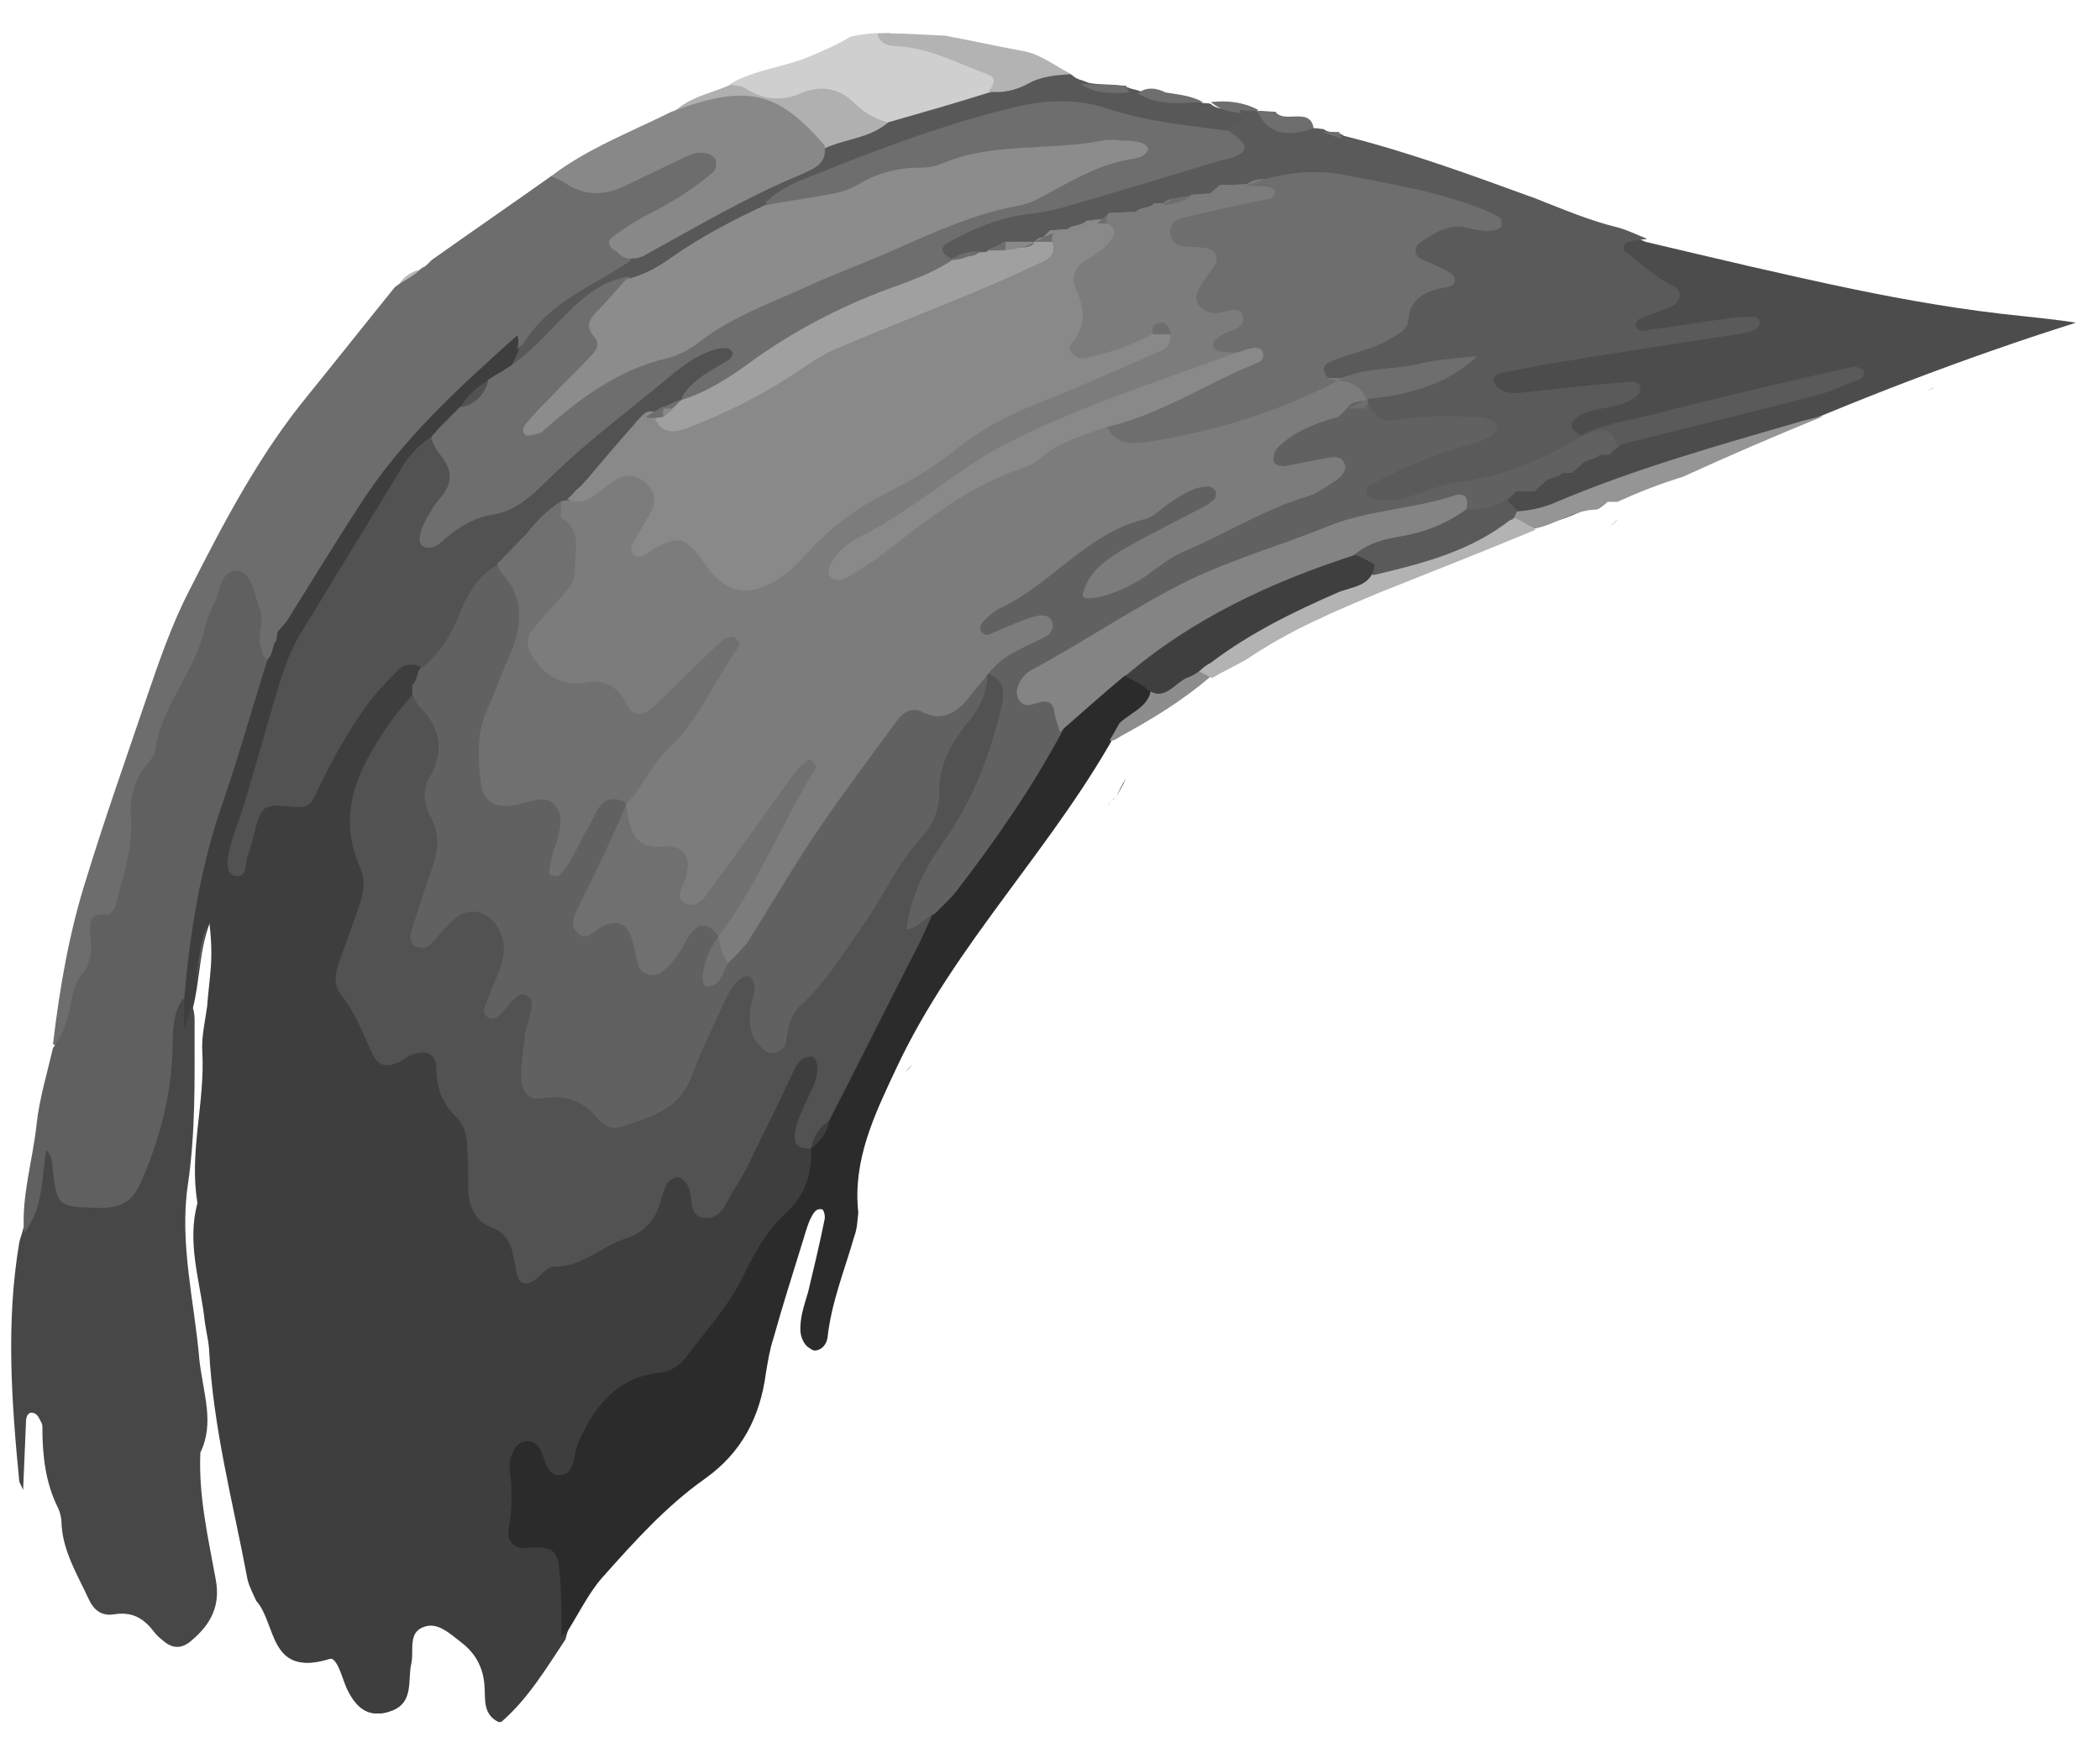 <?xml version="1.0" encoding="utf-8"?>
<!-- Generator: Adobe Illustrator 18.1.1, SVG Export Plug-In . SVG Version: 6.00 Build 0)  -->
<svg version="1.1" id="Layer_1" xmlns="http://www.w3.org/2000/svg" xmlns:xlink="http://www.w3.org/1999/xlink" x="0px" y="0px"
	 viewBox="0 0 218 180.3" enable-background="new 0 0 218 180.3" xml:space="preserve">
<path fill="#6D6D6D" d="M45,27c4.1-2.9,8.3-5.8,12.4-8.7c4.3,0.2,7.9-1.6,11.5-3.5c1-0.5,2-1,3.1-1.2c1.7-0.2,3.2,0.4,4,2
	c0.9,1.8-0.1,2.8-1.4,4c-3,2.5-7.1,3.7-9,7.5c-3.8,2.6-8.4,4.2-11,8.5c-9.3,8.4-17.1,18.1-23.3,29c-0.3,0.6-0.7,1.1-1.1,1.7
	c-0.2,0.4-0.4,0.8-0.7,1.1c-0.4,0.5-0.9,1-1.5,1.3c-0.5,0.1-0.9,0.1-1.4-0.1c-0.4-0.2-0.8-0.5-1.1-0.8c-0.5-0.6-0.6-1.4-1.3-2.4
	c-3.3,7.6-7.2,14.7-8.3,22.9C15,95,11.3,100.7,9,106.8c-0.5,1.3-1.4,2.6-3.3,1.7c0.7-5.9,1.7-11.7,3.5-17.3
	c1.9-6.2,4.1-12.4,6.2-18.6c1.3-3.8,2.6-7.6,4.4-11.1c3.6-7.1,7.3-14.2,12.4-20.4c3-3.7,6-7.5,9-11.2c0.9-0.7,2-1.1,2.8-2l0,0
	C44.4,27.7,44.7,27.3,45,27z"/>
<path fill="#888888" d="M64.3,26.1c-0.7-0.3-1.1-1-0.4-1.5c1.3-1,2.6-1.8,4-2.5c2.3-1.2,4.4-2.5,6.4-4.2c0.3-0.2,0.4-0.9,0.3-1.3
	c-0.1-0.3-0.7-0.7-1.1-0.7c-1-0.2-1.9,0.3-2.7,0.7c-1.7,0.8-3.5,1.7-5.2,2.5c-2.3,1.2-4.5,1.4-6.8-0.2c-0.4-0.3-0.9-0.4-1.3-0.6
	c3.8-2.9,8.3-4.6,12.5-6.7c7.8-2.9,11-2.2,15.9,3.5c0.3,1.9-1.1,2.4-2.4,3c-5.6,2.3-10.8,5.4-16.1,8.3c-0.6,0.4-1.3,0.5-2,0.4
	C64.9,26.7,64.5,26.5,64.3,26.1z"/>
<path fill="#CFCFCF" d="M102,5.9c-3.1-1.2-6.5-1.4-9.7-2.5c-1.3,0-2.6,0.1-4,0.4c-1.3,0.8-2.7,1.4-4.1,2c-2.8,1.2-5.8,1.4-8.4,2.9
	c0.4,1.8,1.9,2,3.3,2.3c4.5,0.8,9,1.7,13.4,3c3.6-0.7,7-2,10.5-3.1C105.7,7.9,105.6,7.3,102,5.9z"/>
<path fill="#B0B0B0" d="M75.8,8.8c0.6,0.1,1.3,0.1,1.8,0.5c1.8,1.1,3.6,1.2,5.5,0.4c2.1-0.9,4-0.6,5.7,1.1c0.9,0.9,2,1.5,3.3,1.9
	c-0.9,4.3-3.9,3.4-6.8,2.8c-1.5-0.1-2.9-0.4-3.8-1.6c-1.2-1.5-2.8-1.5-4.6-1.9c-2.4-0.6-4.6-0.6-7-0.3C71.6,10,73.9,9.7,75.8,8.8z"
	/>
<path fill="#B7B7B7" d="M44,27.9c-0.6,1.2-1.6,1.8-2.8,2C41.8,28.7,42.8,28.1,44,27.9z"/>
<path fill="#B7B7B7" d="M45,27c-0.3,0.3-0.7,0.6-1,0.9C44.4,27.6,44.7,27.3,45,27z"/>
<path fill="#585858" d="M85.4,15.5c2.2-1.1,4.9-1.1,6.8-2.8c3.5-1,7-2,10.5-3.1c2.8-0.8,5.2-3.9,8.6-1.8l0,0
	c0.5,0.5,1.1,0.5,1.7,0.8c1.5,0.3,3,0,4.4,0.6c0.4,0.1,0.9,0.2,1.3,0.4c2,0.8,4.2,0.3,6.2,1.1c0.3,0,0.6,0,0.8,0.1
	c1,0.9,2.5,0.1,3.4,1c1.4,1.9,0.3,2.7-1.4,3.2c-2.7,1.1-5.2-0.3-7.7-0.8C106,11.2,93.6,14.7,82.3,23c-0.2,0.2-0.6,0.2-0.9,0.4
	c-5.7,1.7-10,5.8-15.3,8.2c-3.6,0.8-6.6,2.5-8.7,5.7c-1,1.5-2.7,2.8-4.8,1.6c-1.5-1.9,0.7-2.8,1-4.3c2.2-3,4.8-5.4,8.2-7
	c0.8-0.4,1.6-1,2.4-1.6c0.3,0,0.6-0.1,0.9-0.1c0.3-0.3,0.7-0.6,1-0.9C72.6,21.9,79,18.7,85.4,15.5z"/>
<path fill="#B3B3B3" d="M106.2,5.3c-2.7-0.5-5.4-1.1-8.1-1.6c-2.4-0.1-4.7-0.3-7-0.2c0.2,1.1,1.2,1.3,2.1,1.3
	c3.4,0.2,6.2,1.8,9.3,2.9c1.1,0.4,0.6,1.2,0.1,1.8c1.4,0.2,2.8-0.1,4.1-0.8c1.4-0.8,3-0.9,4.5-1C109.6,6.9,108,5.6,106.2,5.3z"/>
<path fill="#6E6E6E" d="M130.6,11.5c0.6,0,1.2,0.1,1.8,0.1c1,1.4,4.1-0.9,4,2.4c-3.6,3-4.7,2.7-6.2-1.7
	C130.3,12,130.5,11.7,130.6,11.5z"/>
<path fill="#6E6E6E" d="M124.9,10.6c-2.3,0.1-4.7,0.4-6.8-0.9c0.9-0.7,1.9-0.6,2.9-0.1C122.2,9.8,123.6,9.9,124.9,10.6z"/>
<path fill="#6E6E6E" d="M128.6,11.7c-1.1-0.1-2.1-0.4-2.9-1.1c1.7-0.2,3.4,0,4.9,0.8l-0.2,0.3C129.8,12.2,129.2,12.2,128.6,11.7z"/>
<path fill="#3E3E3E" d="M26.8,166.2c-0.3-0.7-0.7-1.4-0.9-2.2c-1.5-8-3.6-15.8-4-24c-0.1-1.1-0.4-2.2-0.5-3.3
	c-0.5-3.9-1.8-7.8-0.7-11.8c-0.9-5.3,0.8-10.4,0.5-15.7c-0.1-1.6,0.3-3.2,0.5-4.7c0.1-1.4,0.3-2.8,0.4-4.3c0.1-1.6,0-3.1-0.2-4.7
	c-1.5,3.6-1,7.7-2.6,11.3c0-1,0-2,0-2.9c0.6-7,1.7-13.9,4-20.5c1.7-4.9,3.1-10,4.7-15l0,0c0.6-0.5,0.4-1.4,0.9-1.9
	c0-0.3,0.1-0.6,0.1-0.9c0.3-0.3,0.6-0.7,0.9-1c2.5-4,5-8.1,7.6-12.1c4.4-6.9,10.4-12.3,16.4-17.7c0.5,1.5-0.8,2.5-1,3.9
	c0.1,0.9,0.2,1.7-0.2,2.5c-0.4,0.9-1,1.8-1.7,2.6c-0.3,0.3-0.6,0.6-0.9,0.8c-0.3,0.2-0.6,0.5-1,0.7c-0.2,0.1-0.3,0.2-0.5,0.3
	c-0.3,0.2-0.7,0.4-1,0.6c-0.2,0.1-0.3,0.2-0.5,0.3c-0.3,0.3-0.6,0.6-0.9,0.8c-0.1,0.2-0.3,0.3-0.4,0.5C37.7,58.8,31.6,71,26.7,83.8
	c0.8-3.6,5.2-3.7,6.7-7.1c1.3-2.9,3.1-5.6,5.5-7.8c1.6-1.5,3.3-2.7,5.5-1.2c0.4,0.3,0.7,0.7,0.9,1.2c0.4,1,0.5,2,0.1,2.9
	c-0.2,0.4-0.5,0.8-0.8,1.2c-1.2,2.4-3,4.5-4.1,7c-0.3,0.7-0.8,1.5-0.8,2.2c-0.2,6.6,0.5,13.1-1.1,19.7c-0.4,1.8,1.1,4.3,3.5,4.6
	c7.1,0.7,6.5,7.2,9,11.5c0.3,0.5,0.2,1.3,0.2,1.9c-0.1,4.2,2.1,7,5.7,8.6c2.5,1.1,7.8-1.6,9.6-4.9c1.3-2.4,2.9-3.9,5.7-3
	c2.6,0.9,3.5-0.7,4.4-2.4c1.4-2.9,2.8-5.7,4.8-8.2c1.2-1.5,2.3-3,4.3-1.6c1.8,1.2,1.5,2.9,0.6,4.6c-1.2,2.1-1.6,4.1-0.2,6.3
	c0.4,1.1,0.3,2.5-0.3,3.2c-4.5,5.1-5.7,12.1-10,17.2c-2.3,2.7-4.3,5.4-8.1,6.2c-2.6,0.6-4.2,2.8-5.1,5.3c-1,2.8-2.5,4.8-7.3,4.8
	c7.5,4.4,4.5,9.4,3.3,14.2c-2,3-3.9,6.2-6.7,8.6c-1.7-0.8-1.4-2.4-1.5-3.7c-0.1-1.9-0.9-3.4-2.3-4.5c-1.3-1-2.6-2.3-4.2-1.7
	c-1.7,0.6-1,2.5-1.3,3.8c-0.4,1.7,0.3,4-2,4.9c-2.3,0.9-3.6-0.4-4.5-2.3c-0.5-1.1-1-3.4-1.9-3.1C28.1,174.2,28.9,168.5,26.8,166.2z"
	/>
<path fill="#6D6D6D" d="M66.2,25.1c-0.3,0.3-0.7,0.6-1,0.9C65.5,25.7,65.8,25.4,66.2,25.1z"/>
<path fill="#4C4C4C" d="M199.9,40.6c0.3-0.1,0.6-0.2,0.9-0.4C200.6,40.4,200.2,40.5,199.9,40.6z"/>
<path fill="#4C4C4C" d="M178.2,47.3c-3,0.7-6,1.3-8.5,3c2.1-0.9,4.2-1.6,6.4-2.3C176.8,47.8,177.5,47.6,178.2,47.3z"/>
<path fill="#4C4C4C" d="M172.1,35.4c0.2-0.1,0.5-0.1,0.7-0.2c-1.3,0.2-2.7,0.3-4.2,0.2C169.3,35.8,170.4,35.8,172.1,35.4z"/>
<path fill="#4C4C4C" d="M165.7,45.9c-0.1,0.1-0.2,0.1-0.3,0.2c0.3-0.1,0.6-0.2,0.9-0.3C166.1,45.8,165.9,45.8,165.7,45.9z"/>
<path fill="#4C4C4C" d="M170.9,44.3c2.6-0.7,5.1-1.2,7.6-1.8C176,43.1,173.4,43.6,170.9,44.3z"/>
<path fill="#4C4C4C" d="M181.3,46.5c11.1-4.9,22.5-9.3,34.2-13c-1.9-0.3-3.8-0.5-5.7-0.7c-5.9-0.6-11.7-1.6-17.5-2.8
	c-7.2-1.5-14.3-3.2-21.5-4.9c-1.4-0.7-2.9-1-3.9,0.2c-1,1.1-0.3,2.4,0.5,3.5c0.7,0.9,0.9,1.8,0.7,3.1c-0.3,2-0.2,3.1,0.5,3.6
	c1.5,0.1,2.9,0,4.2-0.2c1-0.3,1.8-0.6,2.3-0.6c-0.7,0.2-1.5,0.4-2.3,0.6c-0.2,0.1-0.5,0.1-0.7,0.2c-1.7,0.4-2.8,0.4-3.4,0
	c-1-0.1-2-0.1-3-0.3c-3.4-0.5-7,0.3-10.2,1.8c-1.2,0.6-2.3,1.2-2.3,2.7c0,1.6,1.3,1.9,2.4,2.6c3.3,2.1,6.1-0.6,8.7-0.7
	c-2.3,1-4.9,2-1,4.9c0.5,0.1,0.9,0,1.3-0.1c0.3-0.1,0.6-0.2,0.8-0.3c0.1-0.1,0.2-0.1,0.3-0.2c0.2-0.1,0.4-0.1,0.6-0.1
	c1.5-0.5,3.1-1,4.6-1.4c2.6-0.8,5.1-1.3,7.6-1.8c2.4-0.5,4.6-1.1,6.7-1.8c-1.9,0.8-4.2,1.3-6.7,1.8c-2.4,0.6-5,1.1-7.6,1.8
	c-0.6,0.2-1.2,0.3-1.8,0.6c-0.4,0.2-0.8,0.3-1.2,0.4c-0.4,0.1-0.8,0.2-1.1,0.3c-0.2,0-0.4,0.1-0.5,0.1c-0.3,0.1-0.6,0.2-0.9,0.3
	c-0.4,0.2-0.7,0.4-1.1,0.5c-0.3,0.1-0.7,0.2-1,0.3c-0.3,0.2-0.6,0.3-0.9,0.5c-0.3,0.1-0.6,0.3-0.9,0.4c-0.5,0.2-0.9,0.4-1.4,0.7
	c-0.3,0.2-0.6,0.3-1,0.5c-0.3,0.2-0.7,0.3-1,0.4c-0.6,0.2-1.2,0.4-1.6,0.8c-0.5,0.5-0.8,1.1-0.8,1.8c0,0.5,0.2,0.9,0.4,1.3
	c0.5,0.6,1.1,0.9,1.8,1c3.2,0.5,5.9-1,8.6-2.4c1.1-0.6,2.2-1.1,3.3-1.5c2.5-1.7,5.5-2.3,8.5-3C179.3,47,180.3,46.7,181.3,46.5z"/>
<path fill="#5A5A5A" d="M164.1,45.2c-0.8-0.4-1.4-1-0.5-1.8c0.6-0.5,1.4-0.7,2.2-0.9c1.4-0.3,2.9-0.4,4-1.3c0.2-0.2,0.5-0.5,0.5-0.8
	c0-0.6-0.5-0.8-0.9-0.8c-3.3,0.3-6.6,0.6-10,1c-1.1,0.1-2.2,0.4-3.3,0c-0.4-0.2-0.9-0.5-1-0.9c-0.2-0.5,0.3-0.9,0.8-1
	c2.2-0.4,4.4-0.9,6.6-1.2c6-1,11.9-1.9,17.9-2.8c0.6-0.1,1.3-0.2,1.8-0.5c0.2-0.1,0.5-0.4,0.5-0.7c0-0.2-0.3-0.6-0.5-0.6
	c-0.8,0-1.6,0-2.4,0.1c-3,0.4-6,0.9-9,1.3c-0.4,0.1-1,0-1-0.6c0-0.2,0.3-0.6,0.6-0.7c1-0.4,2.1-0.7,3.1-1.2c1.1-0.5,1.2-1.7,0.2-2.1
	c-1.9-0.9-3.4-2.4-5-3.6c-0.4-0.3-0.1-0.9,0.4-1c0.6-0.2,1.3-0.2,1.9-0.3c-1-0.4-2-0.9-3.1-1.2c-2.9-0.7-5.7-1.9-8.5-3
	c-6.6-2.4-13.1-4.8-19.9-6.5c-0.6-0.5-1.5-0.2-2.1-0.7c-0.3,0-0.6-0.1-1-0.1c-2.4,0.8-4.6,1-5.9-1.8c-0.6,0-1.2,0-1.8-0.1
	c0.3,0.9,0,1.6-1,1.8c-6,3.3-12.3,5.7-19.1,6.1c-4.2,0.2-7.5,2.2-10.9,4.1c-2.1,1.2-2,3-0.1,4.6c0.4,0.3,0.8,0.5,1.3,0.6
	c0.9,0.2,1.8,0,2.7-0.5c0.4-0.2,0.7-0.4,1.1-0.6c0.8-0.3,1.6-0.3,2.4-0.3c0.8-0.1,1.5-0.4,2.2-0.7c0.4-0.1,0.7-0.2,1.1-0.3
	c0.5-0.2,1-0.3,1.6-0.5c0.5-0.1,1.1-0.2,1.6-0.3c0.7-0.1,1.5-0.1,2.1-0.5c0.3-0.2,0.6-0.3,1-0.5c0.5-0.1,1.1-0.3,1.6-0.4
	c0.7-0.1,1.5,0.1,2.2-0.1c0.8-0.2,1.4-0.7,2-1.1c0.3-0.2,0.7-0.3,1.1-0.4c0.9-0.3,1.8-0.6,2.8-0.8c0.6-0.1,1.2-0.2,1.8-0.3
	c0.6-0.1,1.2-0.3,1.8-0.4c0.8-0.2,1.7-0.4,2.5-0.6c6.3-1.4,12.3,0.7,18.2,1.6c-1.4,0.6-3.5,1.3-3.3,3.3c0.5,5.5-2.7,8-7.2,9.6
	c-1.5,0.5-2.4,1.6-2.3,3.2c0.1,1.8,1.4,2.3,3,2.4c0.4,0,0.9,0,1.3-0.1c2-1.1,4.5-0.5,6.2-1.3c-1.1,0.8-3,0.2-4.4,1.1
	c-0.3,0.3-0.6,0.7-0.8,1.1c-0.1,0.5-0.1,0.9-0.1,1.4c1.2,3.9,3.7,3.2,6.3,2.5c0.3-0.1,0.6-0.2,0.9-0.2c-0.3,0.1-0.6,0.1-0.9,0.2
	c-1.8,0.5-3.4,1.3-4.9,2.7c-1.2,1.1-3,1.5-2.3,3.6c0.7,1.9,2.6,1.6,4.1,1.5c6.3-0.4,12-2.6,17.6-5.4
	C162.7,47.4,164.7,47.4,164.1,45.2z"/>
<path fill="#5A5A5A" d="M147,45.6c0.3-0.1,0.6-0.2,0.9-0.2C147.7,45.4,147.3,45.5,147,45.6z"/>
<path fill="#6E6E6E" d="M139.3,14.4c-0.7-0.2-1.4-0.5-2.1-0.7c0.6,0,1.2,0,1.8,0C139.1,13.9,139.2,14.1,139.3,14.4z"/>
<path fill="#6E6E6E" d="M127.6,13.6c0.4,0.3,0.8,0.6,1.1,0.9c0.6,0.5,0.7,1.1,0,1.5c-0.5,0.3-1.2,0.5-1.8,0.6
	c-5.6,1.7-11.2,3.4-16.8,5c-1.1,0.3-2.2,0.5-3.3,0.6c-3,0.4-5.8,1.5-8.4,3c-1.1,0.6-0.4,1.3,0.4,1.7c0.5,2.3-1.5,2.8-2.9,3.4
	c-7.1,2.7-13.7,6.3-20.1,10.4c-1.3,0.8-2.6,2-4.4,1.2c-1.7,1.9,1.3-3.6-1.9-1c-6.9,5.7-13,12.6-21.3,16.5c-1.8,0.9-3.5,1.9-5.2,0.2
	c-1.7-1.6-1.3-3.6-0.2-5.3c1.4-2.2,0.8-5,2.3-7.2l0,0c0.3-0.3,0.6-0.7,0.9-1l0,0c0.3-0.3,0.6-0.6,1-1l0,0c0.3-0.3,0.6-0.6,1-1l0,0
	c1.2-0.7,2.1-1.7,2.9-2.8c0.6-0.4,1.2-0.7,1.8-1.1c2.6-1.6,4.4-3.9,6.6-6c1.7-1.7,3.5-3.1,6-3.5c1.7,5-1.2,8.1-4.8,10.6
	c16.5-10.2,34-18,51.4-23.1c-4,1.7-9.6,1.8-14.9,2.9c-4.4,0.9-8.2,3.5-12.8,3.4c-1.8,0-3.5,0.5-4.5-1.6c1.4-1.4,3.2-2.1,5-2.8
	c6.7-2.7,13.4-5.2,20.3-6.9c3.2-0.8,6.3-1,9.4-0.1C118.7,12.6,123.2,13,127.6,13.6z"/>
<path fill="#8C8C8C" d="M79.6,21.3c2.2-0.4,4.4-0.7,6.6-1.1c1.1-0.2,2.2-0.5,3.2-1.1c2-1.2,4.1-1.7,6.4-1.7c0.6,0,1.3-0.1,1.9-0.3
	c5.4-2.4,11.3-1.4,16.9-2.5c0.8-0.2,1.6,0,2.4,0c1.6,0,2.7,0.5,2.3,1.1c-0.5,0.8-1.4,0.7-2.1,0.9c-2.7,0.5-5.1,1.8-7.5,3.1
	c-1.1,0.6-2.2,1.3-3.5,1.6c-4.6,0.8-8.8,2.7-13.1,4.6c-2.9,1.3-5.9,2.4-8.8,3.7c-3.9,1.8-8,3.2-11.5,5.9c-1,0.8-2.2,1.4-3.4,1.7
	c-5.1,1.2-9.2,4.3-13,7.7c-0.1,0.1-0.2,0.2-0.4,0.3c-0.4,0.1-1,0.3-1.3,0.2c-0.5-0.3-0.3-0.9,0-1.2c0.8-1,1.7-1.9,2.6-2.8
	c1.3-1.4,2.7-2.7,4-4.1c0.6-0.6,1.2-1.3,0.5-2.1c-1-1.2-0.5-1.9,0.4-2.8c1-1,1.9-2.1,2.9-3.2c1.7-0.4,3.2-1.2,4.6-2.2
	C72.9,24.6,76.2,22.9,79.6,21.3z"/>
<path fill="#6E6E6E" d="M116.9,8.9c0.1,0.2,0.2,0.5,0.3,0.7c-1.7,0.1-3.5,0.2-5-0.9C113.8,8.8,115.4,8.8,116.9,8.9z"/>
<path fill="#2B2B2B" d="M58.5,170c0-2.2,0-4.5-0.2-6.7c-0.2-2.4-0.7-2.8-3.4-2.6c-1.4,0.1-2.1-0.7-1.9-2c0.4-2.1,0.4-4.1,0.1-6.2
	c-0.1-0.8,0.2-1.5,0.6-2.2c0.6-0.9,1.8-0.9,2.4-0.1c0.8,1.1,0.7,3.3,2.5,2.9c1.3-0.2,1.1-2.1,1.6-3.3c1.7-3.8,4-6.8,8.5-7.3
	c1.2-0.1,2.1-0.8,2.8-1.7c2.1-2.8,4.5-5.4,6-8.6c1.1-2.3,2.4-4.5,4.3-6.3c2.1-1.9,2.7-4.2,2.6-6.9c0-0.2,0-0.4-0.1-0.7
	c0-1.1,0.4-2.2,0.6-3.3c2.8-7.3,5.7-14.5,10.6-20.7c3.4-5,7.1-9.7,9.9-15c0.9-1.8,1.8-3.8,3.7-4.8c1.6-0.8,2.5-2.3,3.5-3.6
	c1.1-1.5,2.5-2.8,4.7-2.3c1.1,0.2,1.9,0.8,2.3,1.9c0.6,2.7-1.9,3.3-3.2,4.6C109.6,87.8,99.1,97.9,93,111c-2.2,4.7-4.5,9.4-3.9,14.9
	c-0.1,0.8-0.1,1.6-0.4,2.4c-1,3.5-2.4,6.9-2.8,10.6c-0.1,0.6-0.5,1.2-1.2,1.3c-0.6,0.1-1.2-0.8-1.3-1.7c-0.1-1.5,0.4-2.8,0.8-4.2
	c0.6-2.5,1.2-5,1.7-7.5c0.1-0.4-0.1-1.1-0.4-1.2c-0.8-0.3-1.1,0.4-1.4,1c-0.4,0.9-0.6,1.8-0.9,2.7c-1,3.2-2,6.4-2.9,9.6
	c-0.4,1.2-0.6,2.5-0.8,3.7c-0.6,4.5-2.5,8.2-6.3,10.9c-4.1,2.9-7.4,6.6-10.7,10.3C61,165.5,59.9,167.9,58.5,170z"/>
<path fill="#525252" d="M96.9,95.2c-0.5,1-0.9,2-1.4,3c-3.1,6-6.1,12.1-9.2,18.1c-0.7,0.9-1.2,2-1.9,2.9l0,0
	c-0.9,0.1-1.7-0.1-1.7-1.2c0-0.8,0.3-1.6,0.6-2.3c0.4-1,0.9-2,1.4-3.1c0.6-1.5,0.4-3-0.4-2.9c-1.2,0.1-1.5,1.1-1.9,1.9
	c-0.9,1.9-1.8,3.8-2.7,5.6c-1.1,2.1-2,4.4-3.3,6.3c-0.8,1.2-1.3,3.3-3.3,2.9c-1.5-0.3-0.9-2.2-1.5-3.3c-0.2-0.4-0.6-0.8-1-0.9
	c-0.3,0-0.9,0.3-1.1,0.6c-0.4,0.7-0.6,1.5-0.8,2.2c-0.6,1.8-1.7,3-3.6,3.6c-2.5,0.8-4.5,3-7.5,2.9c-0.6,0-1.2,0.9-1.9,1.4
	c-0.9,0.6-1.6,0.4-1.8-0.5c-0.2-0.6-0.2-1.3-0.4-1.9c-0.2-1.3-0.8-2.5-2.1-3c-2.2-0.8-2.6-2.6-2.6-4.6c0-1.3,0-2.6-0.1-3.8
	c0-1.1-0.3-2.3-1.1-3.1c-1.5-1.4-2.1-3.1-2.1-5.1c0-1.6-1.2-2-2.8-1.3c-0.4,0.2-0.8,0.6-1.2,0.7c-1.3,0.6-2.1,0.3-2.7-1
	c-0.9-2-1.7-4.1-3.1-5.9c-0.8-0.9-0.8-2-0.4-3.2c0.7-2,1.4-3.9,2.1-5.9c0.5-1.4,0.8-2.8,0.2-4.2c-2.6-5.8-0.1-10.5,3.1-15.1
	c0.7-1,1.6-2,2.4-3c2.7,0.1,5.1,1.2,4.7,4.1c-0.7,5.2,1,10.4-0.5,15.9c4.5,0.2,6.9,1.9,7.8,6.9c0.6,3.3,2,6.6,2.6,10.2
	c0.4,2.7,4.3,3.5,7,4.2c2.2,0.6,3.8-1.1,4.9-3.1c1.3-2.5,2.5-5.2,4.2-7.5c3.3-4.4,4.1-4.5,8.2,0c5-7.8,11.4-14.4,14-23.6
	c1-3.4,3.1-7.2,6.2-9.7c3.2-0.6,3.8,1.1,3.6,3.8c-0.4,5.2-2.1,9.7-5.1,14C99.1,89.7,96.7,91.8,96.9,95.2z"/>
<path fill="#616161" d="M102.7,70.3c-0.1,1.8-0.9,3.4-2.1,4.8c-1.8,2.2-3,4.5-2.9,7.4c0,1.6-0.7,3.2-1.8,4.4
	c-2.4,2.6-3.9,5.9-5.8,8.7c-2.1,3-4,6.2-6.7,8.7c-1.2,1.1-1.4,2.4-1.6,3.9c0,0.4-0.5,0.8-0.9,1c-0.6,0.3-1.3,0-1.7-0.5
	c-1.3-1.3-1.3-2.8-1-4.5c0.2-0.9,0.7-1.9-0.1-2.7c-0.5-0.5-1.6,0.3-2.4,1.9c-1.3,2.7-2.6,5.5-3.7,8.3c-1.3,3.6-4.4,4.3-7.4,5.3
	c-0.8,0.3-1.7-0.1-2.2-0.7c-1.5-1.9-3.3-2.7-5.9-2.3c-1.5,0.3-2.2-0.7-2.2-2.4c0-1.4,0.3-2.9,0.4-4.3c0.1-0.6,0.4-1.2,0.5-1.9
	c0.2-0.8,0.5-1.7-0.4-2.1c-0.7-0.3-1.1,0.4-1.6,0.8c-0.4,0.5-0.8,1-1.3,1.4c-0.2,0.2-0.6,0.3-0.9,0.2c-0.5-0.2-0.7-0.7-0.5-1.1
	c0.5-1.4,1.1-2.7,1.6-4c0.6-1.6,0.6-3.1-0.4-4.6c-1-1.5-2.9-1.8-4.2-0.7c-1,0.8-1.7,1.9-2.7,2.8c-0.3,0.3-0.9,0.4-1.3,0.2
	c-0.7-0.2-0.8-0.9-0.6-1.6c0.7-2.1,1.3-4.3,2.1-6.4c0.7-1.9,0.9-3.7-0.1-5.5c-0.7-1.3-0.9-2.8-0.1-4.1c1.6-2.8,1.1-5.2-1.1-7.4
	c-0.3-0.3-0.5-0.8-0.7-1.3c0-0.3,0-0.6,0-0.9c0.6-0.5,0.4-1.4,1-1.9l0,0c0.1-3.4,1.4-6.4,3.2-9.2c1-1.5,2.3-2.6,4.3-2.3
	c4.9,2.7,6,5.5,3.6,10.4c-1,2.1-1,4.3-1.9,6.4c-1.5,3.4-0.9,5.8,3.4,6.3c2.4,0.3,3.6,1.8,3.3,4c0.8-2.9,2.4-4.6,5.8-2.4
	c0.3,0.4,0.5,0.8,0.7,1.2c0.6,2.1-1.3,3.3-1.6,5.3c-0.6,5,2.2,7.6,6.9,6c1.6-0.6,2.7-0.4,3.8,0.8c0.2,0.3,0.4,0.6,0.5,1
	c0.1,0.2,0.1,0.4,0.2,0.5c0-0.1,0.1,0.1,0.1,0c0-0.1,0.2-0.1,0.2-0.2c0-0.1,0.2-0.2,0.2-0.3c0.2-0.3,0.4-0.5,0.6-0.8
	c3.6-5.5,7.1-11.1,10.1-16.9c3.2-6.3,8.4-8.6,14.8-9.2C102.3,70,102.5,70.1,102.7,70.3z"/>
<path fill="#525252" d="M51.8,58.7c-1.8,1.1-2.9,2.8-3.7,4.8c-0.9,2.2-2,4.3-4,5.8c-1-0.5-1.9-0.4-2.6,0.4c-1.1,1.1-2.2,2.3-3.2,3.6
	c-1.9,2.7-3.6,5.7-5,8.7c-0.9,1.9-1,1.9-3.3,1.7c-2.1-0.2-2.5,0-3.1,2c-0.3,1.1-0.5,2.2-0.9,3.2c-0.3,0.8,0,2.4-1.4,2
	c-0.9-0.3-0.7-1.7-0.5-2.6c0.4-1.7,1.1-3.3,1.6-5c1.2-4,2.3-8,3.5-12c0.6-2,1.3-3.9,2.4-5.7c3.4-5.6,6.8-11.1,10.2-16.7
	c0.8-1.4,1.8-2.6,3.2-3.5c0.3,0.6,0.5,1.2,0.9,1.7c1.4,1.6,1.5,3.1,0,4.7c-0.5,0.6-0.9,1.3-1.3,2c-0.9,1.6-1,2.8-0.2,3
	c1.1,0.3,1.7-0.6,2.5-1.2c1.4-1.1,2.8-1.9,4.7-2.2c2.4-0.4,4.2-2.2,5.9-3.9c4-3.9,8.5-7.2,12.8-10.8c1.4-1.1,2.8-2.1,4.6-2.5
	c0.4-0.1,1.1-0.1,1.3,0.2c0.4,0.4-0.1,0.9-0.5,1.1c-1.8,1.1-3.7,2-4.7,3.9c0,0.2,0,0.4-0.1,0.6c-0.2,0.6-0.6,1-1,1.4
	c-0.4,0.4-0.8,0.8-1.2,1.2c-0.3,0.3-0.5,0.6-0.8,0.9c-0.2,0.3-0.4,0.7-0.7,1c-1.5,1.3-3.4,2.3-4.4,4.1c-0.2,0.3-0.5,0.6-0.8,0.9
	c-0.3,0.3-0.5,0.6-0.8,0.9c-0.3,0.3-0.6,0.5-0.9,0.8c-0.2,0.1-0.3,0.2-0.5,0.3c-0.3,0.2-0.6,0.5-1,0.7c-1,0.7-1.8,1.6-2.2,2.7
	c-0.2,0.4-0.4,0.7-0.6,1c-0.3,0.3-0.6,0.6-0.9,0.8c-0.3,0.2-0.7,0.4-1.1,0.4c-0.2,0-0.4,0-0.6,0c-0.4-0.1-0.8-0.1-1.1-0.3
	C52.1,58.7,51.9,58.7,51.8,58.7z"/>
<path fill="#525252" d="M50.9,39.5c-0.4,1.5-1.4,2.5-2.9,2.8C48.7,41.1,49.6,40.2,50.9,39.5z"/>
<path fill="#525252" d="M44.1,69.2c-0.3,0.6-0.6,1.3-1,1.9C43.4,70.5,43.8,69.9,44.1,69.2z"/>
<path fill="#525252" d="M46,44.3c-0.3,0.3-0.6,0.6-0.9,1C45.4,44.9,45.7,44.6,46,44.3z"/>
<path fill="#525252" d="M47,43.3c-0.3,0.3-0.6,0.6-1,1C46.3,44,46.6,43.6,47,43.3z"/>
<path fill="#525252" d="M47.9,42.4c-0.3,0.3-0.6,0.6-1,1C47.3,43,47.6,42.7,47.9,42.4z"/>
<path fill="#6C6C6C" d="M167,54.8c0.3-0.3,0.7-0.6,1-0.9C167.6,54.2,167.3,54.5,167,54.8z"/>
<path fill="#616161" d="M126.1,54.1c0.7-0.2,1.5-0.7,1.9-1.3c-1.3,0.7-2.7,1.5-4.1,2.3C124.7,54.7,125.4,54.3,126.1,54.1z"/>
<path fill="#616161" d="M122.7,55.8c-1.5,0.8-2.9,1.6-4.4,2.4C119.7,57.6,121.2,56.6,122.7,55.8z"/>
<path fill="#616161" d="M156.4,52L156.4,52c0.3-0.3,0.6-0.6,1-1c0.6,0,1.3,0,1.9,0c0.3-0.3,0.6-0.6,1-0.9l0,0c0.5-0.6,1.4-0.4,1.9-1
	c0.3,0,0.6,0,1,0c0.3-0.3,0.7-0.6,1-0.9l0,0c0.5-0.6,1.4-0.4,1.9-1c0.3,0,0.6,0,1,0c0.3-0.3,0.6-0.6,1-0.9l0,0
	c-0.7-2.6-2.4-1.4-3.8-1l0,0c-3.8,2.4-7.9,4.1-12.4,4.7c-1.6,0.2-3.1,0.8-4.6,1.3c-1.4,0.5-2.8,0.8-4.2,0.6c-0.4,0-1-0.3-1.2-0.6
	c-0.3-0.5,0.2-0.9,0.6-1.1c3.3-1.7,6.6-3.1,10.2-4.1c0.8-0.2,1.5-0.5,2.2-0.9c0.2-0.1,0.5-0.5,0.5-0.8c0-0.3-0.2-0.6-0.5-0.7
	c-0.4-0.2-0.9-0.4-1.4-0.4c-2.7-0.1-5.4-0.2-8.1,0.3c-1.4,0.3-2.5,0-3.2-1.4c-0.5-0.5-0.9-0.9-1.6-1.1c-0.4,0-0.9,0-1.3,0.2
	c-0.4,0.2-0.8,0.3-1.2,0.4c-1.9,0.4-3.5,1.7-5.3,2.4c-1.4,0.6-2.6,1.9-2.2,3.7c0.4,1.8,1.5,2.5,2.3,2.4c-1.5,0.7-3.1,1.5-4.7,2.4
	c-0.4,0.6-1.2,1.1-1.9,1.3c-0.8,0.3-1.5,0.6-2.2,0.9c-0.4,0.2-0.9,0.5-1.3,0.7c-1.5,0.9-2.9,1.8-4.4,2.4c1.5-0.8,3-1.6,4.4-2.4
	c0.4-0.3,0.9-0.5,1.3-0.7c1.4-0.8,2.7-1.5,4.1-2.3c0.4-0.6,0.6-1.4,0.2-2.3c-0.7-2-2.4-2.5-4.3-1.9c-1.1,0.3-2.1,0.9-3.1,1.3
	c-6.4,2.9-12.1,7.1-17.7,11.2c-2.4,1.7-5.7,3.8-0.7,6.6c0.6,0.4-0.6,1.7,0.2,2.5c0,0,0.1,0.1,0.1,0.1c1.5,0.6,1.6,1.8,1.3,3.2
	c-1.2,5.2-3.1,10.1-6.2,14.4c-2.2,3.1-3.4,6.2-3.7,8.9c1.2-0.1,1.8-1.2,2.9-1.6c0.9-0.9,1.9-1.8,2.6-2.8c4-5.2,7.7-10.6,10.8-16.4
	c0.6-5.3,4-8,8.4-10.6c5.6-3.3,11.5-6.1,17.5-8.4c5.3-2.1,10.8-4.5,16.8-2.7C154.8,54.4,155.9,53.6,156.4,52z"/>
<path fill="#959595" d="M187.1,43.7c-8.6,2.5-17.2,4.9-25.5,8.4c-1.3,0.6-2.7,0.9-4.2,1c-0.4,0.2-0.5,0.6-0.3,1
	c0.5,0.7,1.6,0.2,2.1,0.8c2.3-0.4,4.2-2,6.6-2c0.4-0.2,0.7-0.5,1.1-0.8c0.3,0,0.7,0,1,0c2.2-1,4.5-1.9,6.8-2.6
	c4.8-2.2,9.7-4.3,14.6-6.3C188.6,43.3,187.9,43.5,187.1,43.7z"/>
<path fill="#5A5A5A" d="M171.6,45.3c5.7-1.4,11.4-2.8,17.1-4.3c1.5-0.4,3-1.1,4.5-1.7c0.2-0.1,0.4-0.6,0.3-0.8
	c-0.1-0.2-0.5-0.3-0.8-0.4c-0.1-0.1-0.3,0-0.5,0c-7,1.6-14,3.2-20.9,5c-2.4,0.6-5,0.9-7.3,2.2c1.4,0,2.7,0.2,3.8,1
	C169.2,45.9,170.4,45.6,171.6,45.3z"/>
<path fill="#5A5A5A" d="M157.5,53c-0.4-0.4-0.7-0.7-1.1-1.1c-1.2,0.6-2.5,0.9-3.9,0.9c-3.3-0.1-6.3,1.8-9.7,1.8
	c-1.3,0-2.4,1.3-2.3,3c0.4,1.1,1.2,1.7,2.3,2c5.1-1.2,10.2-2.5,14.4-5.9C157.3,53.5,157.4,53.3,157.5,53z"/>
<path fill="#5A5A5A" d="M160.2,50c0.6-0.3,1.3-0.6,1.9-1C161.5,49.4,160.9,49.7,160.2,50z"/>
<path fill="#5A5A5A" d="M164.1,48.1c0.6-0.3,1.3-0.6,1.9-1C165.4,47.5,164.7,47.8,164.1,48.1z"/>
<path fill="#5A5A5A" d="M167,47.1c0.3-0.3,0.6-0.6,1-0.9C167.6,46.5,167.3,46.8,167,47.1z"/>
<path fill="#5A5A5A" d="M159.3,51c0.3-0.3,0.6-0.6,1-0.9C159.9,50.3,159.6,50.7,159.3,51z"/>
<path fill="#5A5A5A" d="M163.1,49.1c0.3-0.3,0.6-0.6,1-0.9C163.8,48.4,163.4,48.7,163.1,49.1z"/>
<path fill="#5A5A5A" d="M156.4,52c0.3-0.3,0.6-0.6,1-1C157.1,51.3,156.7,51.6,156.4,52z"/>
<path fill="#7C7C7C" d="M139.1,43.3c-2.3,0.6-4.6,1.5-6.3,3.2c-0.3,0.3-0.4,0.9-0.4,1.3c0.1,0.5,0.7,0.6,1.1,0.6
	c1.6-0.3,3.1-0.6,4.7-0.9c0.6-0.1,1.3-0.1,1.6,0.7c0.2,0.7-0.3,1.2-0.8,1.6c-1.1,0.7-2.1,1.5-3.3,1.8c-4.5,1.4-8.4,3.9-12.7,5.7
	c-1.4,0.6-2.7,1.7-4,2.6c-2.8,1.9-6.6,2.8-6.4,1.8c0.6-2.5,2.7-3.8,4.8-5c2.5-1.4,5.1-2.7,7.6-4c0.4-0.2,0.8-0.5,1.2-0.8
	c0.2-0.2,0.3-0.6,0.2-0.9c-0.1-0.2-0.5-0.5-0.7-0.5c-1.5,0-2.7,0.8-3.9,1.6c-1,0.6-1.8,1.6-2.8,1.8c-6,1.5-9.6,6.7-14.9,9.2
	c-0.7,0.3-1.3,0.9-1.9,1.5c-0.2,0.2-0.3,0.6-0.2,0.9c0.1,0.2,0.6,0.5,0.8,0.4c1-0.4,2-0.9,3.1-1.3c0.7-0.3,1.5-0.6,2.2-0.7
	c0.7-0.1,1.3,0.2,1.4,1c0,0.4-0.3,1-0.6,1.1c-1.1,0.6-2.3,1.1-3.4,1.7c-1.1,0.6-2.1,1.4-2.9,2.5c-0.6,0.7-1.2,1.4-1.8,2.2
	c-1.3,1.6-2.8,2.6-4.9,1.5c-0.9-0.5-1.9,0-2.5,0.8c-2.7,3.7-5.5,7.4-8.1,11.2c-2.7,4-5.1,8.1-7.6,12.1c-0.3,0.3-0.6,0.6-0.9,1l0,0
	c-0.3,0.3-0.7,0.6-1,1l0,0c-2.2-0.3-1.4-1.7-1-2.9l0,0c0.1-5.3,4.6-8.5,6.1-12.1c-1.2,2.3-3.2,5.3-5.3,8c-2.6,3.4-4.9,2.8-7.5-0.7
	c-2-2.7-4.8-4.8-2.9-8.6c-0.6-3.3,0.5-5.8,3.3-7.7c1.5-1.1,2.4-2.9,3.7-4.2c-1.4,1.3-2.2,3.2-3.9,4.1c-2.6,1.4-13.4-3.5-14-6.4
	c-0.3-1.2-0.5-2.7,0.1-3.8c2-3.4,2.9-6.9,2.5-10.9c-0.1-1,1-1.9,1.6-2.8c0.3,0,0.6-0.1,0.9-0.1c1.9-0.1,2.6-1.7,3.8-2.7
	c2.8-2.5,5.9-2.3,6.8,1.1c1,3.6,4.3,4.5,6.2,6.8c1.6,1.9,4.1,1,5.5-0.7c5.3-6.1,13-8.6,19.1-13.6c2.9-2.4,6.6-3.8,10.6-4.1
	c2-0.2,3.7-0.8,5.3-1.8c-0.1,0.1,0,0-0.1,0.1c-6,2.6-6.5,1.7-7.1-4.3c-0.5-5,2.2-7,5.3-9.4c0-0.4,0.2-0.8,0.5-1.2
	c0.9,0,1.9-0.1,2.8-0.1c0.5-0.6,1.4-0.3,1.9-0.9c0.3,0,0.6,0,1,0c0.8-0.9,2.1-0.1,2.9-0.9c0.6,0,1.3-0.1,1.9-0.1
	c0.3-0.3,0.7-0.6,1-0.9c1,0,1.9,0,2.9-0.1c0.7-0.6,1.5-0.5,2.2-0.4c1,0.1,2.5-0.6,2.8,1c0.3,1.7-0.8,3.1-2.2,3.1
	c-5.1,0.3-4.4,3.7-2.7,6c2.2,3.1,1.4,5.5,0.1,8.3c-3.5,3.3-8.3,3.6-12.5,5c-8.2,2.8-15.8,6.6-22.6,11.9c-0.8,0.6-1.8,0.7-2.5,1.3
	c7.6-4.7,14.6-10.4,23.6-12.3c2.4,2,5,0.9,7.3,0.1c5.3-1.8,10.4-4.1,16.1-3.8l0,0c1.7-0.5,3.7-1.3,2.9,1.9l0,0
	c-0.5,0.7-1.4,0.3-1.9,0.9l0,0C139.8,42.7,139.4,43,139.1,43.3z"/>
<path fill="#898989" d="M115.1,23.2c0.7,0.3,1,0.8,0.6,1.5c-0.7,1.1-1.8,1.7-2.9,2.4c-1.1,0.7-1.4,1.8-0.9,2.9
	c0.9,2,1.1,3.9-0.5,5.7c-0.5,0.6,0.4,1.6,1.3,1.5c2.5-0.5,4.9-1.3,7.1-2.5c0.6-0.6,1.3-0.6,1.9,0c0.1,1-0.4,1.5-1.2,1.8
	c-4.5,2-9,4-13.6,5.8c-2.7,1.1-5.1,2.5-7.4,4.3c-2.2,1.8-4.7,3.3-7.3,4.6c-3,1.5-5.7,3.5-8,6c-1.3,1.4-2.6,2.8-4.5,3.6
	c-2,0.9-3.7,0.6-5.2-0.9c-0.7-0.7-1.2-1.5-1.8-2.3c-1.4-1.7-2.1-1.9-4.1-0.9c-0.6,0.3-1.1,0.7-1.6,1c-0.2,0.1-0.7,0.1-0.9,0
	c-0.5-0.3-0.4-0.8-0.2-1.3c0.6-1.1,1.3-2.2,1.9-3.3c0.5-0.9,0.4-1.9-0.3-2.7c-0.8-0.9-2.1-1.3-3-0.8c-1,0.5-1.8,1.3-2.7,1.9
	c-0.8,0.6-1.7,0.8-2.7,0.3l0,0c0.4-0.3,0.6-0.6,1-1l0,0c0.4-0.3,0.7-0.7,1-1c1.6-1.9,3.2-3.8,4.9-5.7c0.3-0.4,0.6-0.7,0.9-1l0,0
	c0.4-0.4,0.8-0.5,1.3-0.3c3.7,0.5,6.6-1.5,9.3-3.4c8.5-5.8,17.8-9.4,27.5-12.5c1.2-0.4,2.3-1,3.2-1.9c0.3-0.4,0.6-0.7,1-1.1
	c0.6,0,1.2-0.1,1.8-0.1c0.5-0.5,1.4-0.3,2-0.9c0.3,0,0.6,0,0.9-0.1C114.5,22.7,114.8,22.7,115.1,23.2z"/>
<path fill="#6E6E6E" d="M151,28.9c0-0.3-0.6-0.7-1-0.9c-0.8-0.4-1.8-0.8-2.6-1.2c-0.6-0.3-0.6-1.2,0-1.6c1.6-1.1,3.2-2.1,5.3-1.5
	c0.9,0.2,1.9,0.4,2.8,0.1c0.1-0.1,0.3-0.2,0.4-0.3c0-0.3,0-0.7-0.1-0.8c-0.3-0.3-0.8-0.5-1.2-0.7c-4.7-2-9.8-2.8-14.8-3.8
	c-3.6-0.7-7-0.2-10.3,1.1c0.8,0,1.6,0,2.4,0.1c0.3,0,0.7,0.3,0.7,0.5c0,0.2-0.3,0.6-0.5,0.7c-1.1,0.3-2.2,0.4-3.3,0.7
	c-2,0.4-4.1,0.9-6.1,1.4c-0.6,0.2-1.1,0.7-1,1.5c0,0.7,0.5,1.2,1.1,1.3c0.9,0.2,1.9,0.1,2.8,0.3c0.7,0.2,1.1,0.8,0.8,1.5
	c-0.5,1-1.3,1.8-1.8,2.8c-0.6,1.2,0.2,2.2,1.5,2.4c1.1,0.1,2.7-0.9,3.1,0.2c0.5,1.6-1.6,1.5-2.5,2.3c-0.1,0.1-0.3,0.2-0.4,0.3
	c-0.3,0.5-0.2,0.9,0.3,1.1c0.6,0.2,1.3,0.2,1.9,0.2c0.4,1.8-1.2,1.4-2,1.9c-3.6,2.3-8.5,2.1-11.4,5.8c0.9,1.8,2.4,1.8,4.1,1.6
	c7-1.1,13.7-3.1,19.9-6.4c-0.6-0.1-1.4-0.1-1.6-0.8c-0.3-0.8,0.4-1.1,1-1.3c1.9-0.8,4-1.1,5.8-2.2c0.8-0.5,1.8-0.9,1.9-2
	c0.2-2.2,1.7-2.9,3.5-3.3C150.3,29.8,151.2,29.7,151,28.9z"/>
<path fill="#A0A0A0" d="M109.4,25.1c0.4,0.9,0,1.6-0.8,2c-2.6,1.2-5.2,2.4-7.9,3.5c-4.6,1.9-9.2,3.7-13.7,5.6
	c-1.6,0.7-3,1.7-4.5,2.7c-3.5,2.3-7.2,4.1-11.1,5.6c-1.4,0.5-2.5,0.4-3.2-1c0.1-0.4,0.3-0.6,0.6-0.7c0.5-0.2,0.8-0.6,1.3-0.8
	c0.3-0.1,0.6-0.3,0.9-0.5l0,0c2.6-0.8,4.9-2.3,7.1-3.9c4.4-3.2,9.2-5.7,14.3-7.6c2.2-0.8,4.5-1.6,6.5-2.9c0,0,0,0,0,0
	c0.8-0.9,2.1-0.1,2.9-0.9c0.3,0,0.6,0,0.9-0.1c0.5-0.5,1.1-0.4,1.8-0.4c1-0.1,2.1,0.3,3-0.4l0-0.1C108.1,24.5,108.7,24.4,109.4,25.1
	z"/>
<path fill="#6E6E6E" d="M147.9,37.7c-2.9,0.8-6,0.3-8.7,1.8c1.3,0.1,2.4,0.6,2.9,1.9c5.1-0.5,8.6-1.9,11.2-4.4
	C151.2,37.2,149.5,37.3,147.9,37.7z"/>
<path fill="#6E6E6E" d="M123.8,20.3c-0.9,0.6-1.8,0.8-2.9,0.9C121.7,20.6,122.7,20.4,123.8,20.3z"/>
<path fill="#6E6E6E" d="M101.7,26.1c-0.9,0.6-1.9,0.9-2.9,0.9C99.7,26.3,100.7,26.1,101.7,26.1z"/>
<path fill="#898989" d="M107.5,25.1c-0.9,0.6-1.9,0.8-2.9,0.9c-0.6-0.4-0.6-0.7,0.1-0.9C105.6,25.1,106.5,25.1,107.5,25.1z"/>
<path fill="#6E6E6E" d="M104.6,25.1c0,0.3,0,0.6-0.1,0.9c-0.6,0-1.3,0-1.9,0C103.3,25.7,104,25.4,104.6,25.1z"/>
<path fill="#6E6E6E" d="M109.4,25.1c-0.6,0-1.3,0-1.9,0c0.7-0.3,1.3-0.6,2-0.9C109.4,24.5,109.4,24.8,109.4,25.1z"/>
<path fill="#6E6E6E" d="M113.2,23.2c-0.7,0.3-1.3,0.6-2,0.9C111.9,23.8,112.6,23.5,113.2,23.2z"/>
<path fill="#6E6E6E" d="M119.9,21.3c-0.6,0.3-1.3,0.6-1.9,0.9C118.6,21.9,119.3,21.6,119.9,21.3z"/>
<path fill="#6E6E6E" d="M140.1,42.3c0.6-0.3,1.3-0.6,1.9-0.9c0,0.3,0,0.6,0,0.9C141.4,42.3,140.7,42.3,140.1,42.3z"/>
<path fill="#6E6E6E" d="M126.7,19.3c-0.3,0.3-0.7,0.6-1,0.9C126,20,126.3,19.6,126.7,19.3z"/>
<path fill="#6E6E6E" d="M115.1,23.2c-0.3,0-0.6,0-1,0c0.3-0.3,0.7-0.6,1-0.9C115.2,22.6,115.1,22.9,115.1,23.2z"/>
<path fill="#848484" d="M151.3,51.4c-4.4,1.5-9.1,1.5-13.4,3.3c-4.7,1.9-9.6,3.3-14.2,5.5c-5.7,2.8-10.9,6.4-16.5,9.4
	c-0.7,0.4-1.2,1.1-1.4,1.9c-0.2,0.8,0.3,1.7,1.1,1.7c0.3,0,0.6-0.1,0.9-0.2c1.2-0.4,1.8-0.1,1.9,1.2c0.1,0.6,0.4,1.2,0.5,1.8
	c2.2-1.9,4.4-3.9,6.7-5.8c7.9-3.8,15.7-7.7,23.5-11.8c0.2-0.1,0.3-0.5,0.4-0.8c1.4-1.2,3-1.6,4.7-1.9c2.5-0.4,4.8-1.3,6.9-2.8
	C152.7,51.9,152.4,51.1,151.3,51.4z"/>
<path fill="#3F3F3F" d="M117.1,70.2c7-6,15.2-9.8,23.9-12.6c0.7,0.3,1.3,0.6,2,1c-0.2,2.3-2.4,2.3-3.8,2.9c-4.6,2-9.1,4.2-13.2,7.3
	c-0.4,0.2-0.8,0.5-1.1,0.8c-0.4,0.3-0.7,0.5-1.2,0.7c-1.5,0.5-2.6,2.9-4.6,1C118.4,70.9,117.7,70.6,117.1,70.2z"/>
<path fill="#8D8D8D" d="M119,71.3c1.5-0.7,3-1.4,4.5-2.1c0.8,0.1,1.7,0.1,2.1,1.1c-2.8,2.4-5.9,4.3-9.2,6.1
	c-0.5,0.3-1.2,0.9-1.6,0.1c-0.2-0.4,0.2-1.2,0.3-1.8c0-0.2,0.1-0.3,0.1-0.5C116.6,73.3,118,72.6,119,71.3z"/>
<path fill="#B3B3B3" d="M157.3,53.8c-1.3,0.5-2.6,1-4,1.5c-3.4,1.1-6.7,2.8-10.3,3.3c-1.2,0.5-2.3,1.1-3.5,1.5
	c-5.4,1.9-10.4,4.5-14.7,8.3c-0.3,0.3-0.6,0.7-1,0.9l-0.1,0c0.7,0.4,1.4,0.7,2.1,1.1c1.2-0.7,2.5-1.3,3.7-2c4.4-3,9.2-5,14-7
	c5.3-2.1,10.6-4.2,15.9-6.4C158.6,54.5,158,54.1,157.3,53.8z"/>
<path fill="#707070" d="M58.5,52c0,0.6-0.2,1.7,0,1.8c2.2,1.3,1.3,3.3,1.4,5.1c0.1,1.6-1,2.6-2,3.7c-0.9,0.9-1.7,1.9-2.5,2.9
	c-0.6,0.8-0.5,1.8,0.1,2.7c0.9,1.4,2.1,2.4,3.8,2.7c0.5,0.1,1,0.1,1.4,0c2.2-0.5,3.6,0.3,4.6,2.3c0.6,1.2,1.6,1.2,2.8,0.1
	c2.1-2,4.1-4,6.2-6c0.6-0.5,1.1-1.2,2-1.2c0.2,0,0.4,0.3,0.6,0.6c0.1,0.1,0,0.3,0,0.4c-2.5,3.5-4.1,7.6-7.3,10.6
	c-1.8,1.7-2.7,4-4.3,5.7c-1.4-0.8-2.5-0.5-3.2,0.9c-0.9,1.7-1.8,3.4-2.7,5.1c-0.3,0.5-0.7,1-1.2,1.5c-0.1,0.1-0.6,0-0.8,0
	c-0.1,0-0.2-0.3-0.2-0.4c0.1-0.8,0.3-1.6,0.5-2.3c0.4-1.1,0.7-2.1,0.7-3.2c-0.1-1.2-1-2.2-2.2-2c-0.9,0.1-1.8,0.5-2.8,0.6
	c-2,0.3-3.1-0.4-3.3-2.5c-0.3-2.5-0.4-5.1,0.7-7.5c0.8-1.7,1.4-3.6,2.2-5.3c1.4-3.1,1.8-6.1-0.8-8.9c-0.2-0.2-0.3-0.6-0.4-0.9l0,0
	c0.4-0.3,0.6-0.6,1-1l0,0c0.3-0.3,0.6-0.6,1-1l0,0c0.3-0.3,0.6-0.7,1-1C55.7,54.3,56.9,53,58.5,52z"/>
<path fill="#707070" d="M65.2,83.6c0.2,0.8,0.2,1.6,0.5,2.3c0.4,1.3,1.4,2.1,2.8,2c0.5,0,1-0.1,1.4,0c1.1,0.1,1.7,0.9,1.7,1.9
	c0,0.3-0.1,0.6-0.1,0.9c-0.1,1-1.4,2.4-0.3,3c1.6,0.9,2.4-1,3.2-2c2.8-3.8,5.6-7.7,8.4-11.6c0.4-0.5,0.9-0.9,1.3-1.2
	c0.1-0.1,0.3,0,0.4,0.1c0.1,0.1,0.2,0.2,0.3,0.4c0.1,0.1,0.1,0.4,0,0.5c-3.4,5.5-5.8,11.6-9.7,16.9c-0.1,0.1-0.2,0.2-0.4,0.3
	C74,96,73,95.6,72.1,96.8c-0.6,0.7-0.9,1.7-1.5,2.4c-0.4,0.6-1,1.2-1.6,1.7c-0.8,0.6-2.1,0.3-2.4-0.6c-0.3-0.9-0.4-1.9-0.7-2.8
	c-0.5-1.6-1.4-2-2.9-1.4c-0.9,0.3-1.8,1.9-2.9,0.6c-0.8-1,0.1-2.1,0.5-3.1C62.2,90.3,63.7,87,65.2,83.6z"/>
<path fill="#6E6E6E" d="M69,43.3c-0.3,0-0.6,0.1-0.8,0.1c-0.3,0-0.7,0-1-0.1c0.6-0.4,1.2-0.7,1.8-1.1c0.2,0.2,0.3,0.3,0.5,0.5
	C69.3,42.9,69.2,43.1,69,43.3z"/>
<path fill="#6E6E6E" d="M71,41.4c-0.3,0.3-0.6,0.7-1,1c-0.3,0.3-0.6,0.3-1,0c0,0-0.1-0.1-0.1-0.1C69.7,42,70.3,41.7,71,41.4z"/>
<path fill="#6E6E6E" d="M67.1,43.3c-0.3,0.3-0.6,0.6-0.9,1C66.5,44,66.8,43.7,67.1,43.3z"/>
<path fill="#616161" d="M53.7,56.7c-0.3,0.3-0.6,0.6-1,1C53,57.4,53.4,57.1,53.7,56.7z"/>
<path fill="#616161" d="M54.6,55.8c-0.3,0.3-0.6,0.6-1,1C54,56.4,54.3,56.1,54.6,55.8z"/>
<path fill="#616161" d="M52.7,57.7c-0.3,0.3-0.6,0.6-1,1C52.1,58.3,52.4,58,52.7,57.7z"/>
<path fill="#7C7C7C" d="M61.4,50c-0.3,0.3-0.6,0.7-1,1C60.7,50.6,61,50.3,61.4,50z"/>
<path fill="#7C7C7C" d="M60.4,51c-0.3,0.3-0.6,0.6-1,1C59.7,51.6,60.1,51.3,60.4,51z"/>
<path fill="#6C6C6C" d="M165.9,52.8c0.4-0.3,0.7-0.5,1.1-0.8C166.6,52.3,166.3,52.6,165.9,52.8z"/>
<path fill="#6E6E6E" d="M139.1,43.3c0.3-0.3,0.6-0.6,1-0.9C139.8,42.7,139.4,43,139.1,43.3z"/>
<path fill="#898989" d="M128.6,36.6c0.6-0.2,1.2-0.4,1.8-0.5c0.3,0,0.7,0.1,0.8,0.3c0.3,0.5,0.1,1-0.3,1.2
	c-5.3,2.1-10.1,5.4-15.7,6.7c-2.6,0.9-5.2,1.6-7.3,3.5c-0.3,0.3-0.8,0.5-1.3,0.7c-5.6,1.8-10.1,5.4-14.6,8.9c-1.3,1-2.6,1.8-4,2.6
	c-0.6,0.3-1.3,0.4-1.7-0.3c-0.2-0.3,0-1,0.2-1.3c0.8-1.3,1.9-2.2,3.2-2.8c5.2-2.5,9.4-6.5,14.5-9.2c3.1-1.6,6.3-3,9.6-4.3
	C118.7,40.1,123.6,38.4,128.6,36.6z"/>
<path fill="#6E6E6E" d="M121.8,34.7c-0.6,0-1.3,0-1.9,0c-0.1-0.5-0.1-1,0.4-1.1C121.3,33.2,121.5,34,121.8,34.7z"/>
<path fill="#898989" d="M69.1,42.4c0.3,0,0.6,0,1,0c-0.3,0.3-0.7,0.6-1,0.9C69,43,69.1,42.7,69.1,42.4z"/>
<path fill="#8D8D8D" d="M124.7,68.3c-0.3,0.3-0.7,0.6-1,0.9C124,68.9,124.4,68.6,124.7,68.3z"/>
<path fill="#6D6D6D" d="M44.8,27c4.1-2.9,8.3-5.8,12.4-8.7c4.3,0.2,7.9-1.6,11.5-3.5c1-0.5,2-1,3.1-1.2c1.7-0.2,3.2,0.4,4,2
	c0.9,1.8-0.1,2.8-1.4,4c-3,2.5-7.1,3.7-9,7.5c-3.8,2.6-8.4,4.2-11,8.5c-9.3,8.4-17.1,18.1-23.3,29c-0.3,0.6-0.7,1.1-1.1,1.7
	c-0.2,0.4-0.4,0.8-0.7,1.1c-0.4,0.5-0.9,1-1.5,1.3c-0.5,0.1-0.9,0.1-1.4-0.1c-0.4-0.2-0.8-0.5-1.1-0.8c-0.5-0.6-0.6-1.4-1.3-2.4
	c-3.3,7.6-7.2,14.7-8.3,22.9c-0.9,6.5-4.6,12.3-6.9,18.4c-0.5,1.3-1.4,2.6-3.3,1.7c0.7-5.9,1.7-11.7,3.5-17.3
	c1.9-6.2,4.1-12.4,6.2-18.6c1.3-3.8,2.6-7.6,4.4-11.1c3.6-7.1,7.3-14.2,12.4-20.4c3-3.7,6-7.5,9-11.2c0.9-0.7,2-1.1,2.8-2l0,0
	C44.2,27.7,44.5,27.3,44.8,27z"/>
<path fill="#474747" d="M20.8,150.8c-0.2,4.5,0.8,8.8,1.6,13.2c0.5,2.7-0.5,4.6-2.5,6.3c-1,0.9-2,0.9-3,0c-0.4-0.3-0.7-0.6-1-1
	c-1.1-1.4-2.3-2-4.1-1.7c-1.3,0.2-2.1-0.5-2.6-1.6c-1.1-2.4-2.6-4.8-2.8-7.6c0-0.6-0.1-1.3-0.4-1.9c-1.3-2.6-1.6-5.5-1.6-8.3
	c0-0.2,0-0.3-0.1-0.5c-0.2-0.4-0.4-0.9-0.8-1c-0.6-0.2-0.8,0.4-0.8,0.9c-0.1,2.4-0.2,4.8-0.3,7.1c-0.1-0.3-0.3-0.6-0.4-0.9
	c-0.8-8.3-1.4-16.5,0-24.8c0.1-0.5,0.3-0.9,0.4-1.4c0.9-2.7,1.3-5.5,1.5-8.3c0.1-0.9-0.3-2.1,0.9-2.4c1-0.3,1.8,0.5,2.3,1.4
	c0.8,1.5,1.3,3.6,3.6,3c2.1-0.5,2.7-2.6,3.3-4.4c1-3.2,1.4-6.5,1.7-9.8c0.2-2.2,0.5-4.7,3.9-3.3c0.7,0.9,0.6,2,0.6,3
	c0,5.4,0.1,10.8-0.7,16.2c-0.9,6.1,0.7,12.2,1.2,18.2C21.1,144.7,22.3,147.7,20.8,150.8z"/>
<path fill="#606060" d="M18.9,103.8c-1.1,1.7-0.9,3.7-1,5.6c-0.2,4.7-1.4,9.1-3.3,13.4c-0.8,1.8-1.9,2.6-4.1,2.6
	c-4.6-0.1-4.6,0-5.1-4.7c0-0.4-0.2-0.9-0.6-1.3c-0.5,3-0.3,6.1-2.3,8.6c-0.3-3.8,0.9-7.5,1.3-11.3c0.3-2.7,1.1-5.3,1.7-7.9
	c1-1.3,1.5-2.8,1.8-4.4c0.2-1.1,0.4-2.2,1.1-3.1c1-1.2,1.2-2.5,1-4c-0.1-1.3-0.3-2.6,1.8-2.3c0.2,0,0.7-0.6,0.8-1
	c0.7-2.9,1.8-5.7,1.6-8.9c-0.2-2.1,0.3-4.1,1.7-5.8c0.3-0.4,0.7-0.8,0.8-1.2c0.5-4.7,4.1-8.2,5.1-12.7c0.2-0.9,0.6-1.8,1-2.7
	c0.7-1.3,0.7-3.7,2.6-3.4c1.4,0.3,1.6,2.5,2.2,4c0.3,0.7,0.1,1.6,0,2.3c-0.1,1,0,1.9,0.5,2.7c1.4,1.1,1,2.7,0.5,3.9
	c-3.8,9.3-5.6,19.1-7.5,28.8C20.3,102.1,20.1,103.2,18.9,103.8z"/>
<path fill="#888888" d="M64,26.1c-0.7-0.3-1.1-1-0.4-1.5c1.3-1,2.6-1.8,4-2.5c2.3-1.2,4.4-2.5,6.4-4.2c0.3-0.2,0.4-0.9,0.3-1.3
	c-0.1-0.3-0.7-0.7-1.1-0.7c-1-0.2-1.9,0.3-2.7,0.7c-1.7,0.8-3.5,1.7-5.2,2.5c-2.3,1.2-4.5,1.4-6.8-0.2c-0.4-0.3-0.9-0.4-1.3-0.6
	c3.8-2.9,8.3-4.6,12.5-6.7c7.8-2.9,11-2.2,15.9,3.5c0.3,1.9-1.1,2.4-2.4,3c-5.6,2.3-10.8,5.4-16.1,8.3c-0.6,0.4-1.3,0.5-2,0.4
	C64.7,26.7,64.3,26.5,64,26.1z"/>
<path fill="#B7B7B7" d="M44.8,27c-0.3,0.3-0.7,0.6-1,0.9C44.2,27.6,44.5,27.3,44.8,27z"/>
<path fill="#3E3E3E" d="M26.6,166.2c-0.3-0.7-0.7-1.4-0.9-2.2c-1.5-8-3.6-15.8-4-24c-0.1-1.1-0.4-2.2-0.5-3.3
	c-0.5-3.9-1.8-7.8-0.7-11.8c-0.9-5.3,0.8-10.4,0.5-15.7c-0.1-1.6,0.3-3.2,0.5-4.7c0.1-1.4,0.3-2.8,0.4-4.3c0.1-1.6,0-3.1-0.2-4.7
	c-1.5,3.6-1,7.7-2.6,11.3c0-1,0-2,0-2.9c0.6-7,1.7-13.9,4-20.5c1.7-4.9,3.1-10,4.7-15l0,0c0.6-0.5,0.4-1.4,0.9-1.9
	c0-0.3,0.1-0.6,0.1-0.9c0.3-0.3,0.6-0.7,0.9-1c2.5-4,5-8.1,7.6-12.1c4.4-6.9,10.4-12.3,16.4-17.7c0.5,1.5-0.8,2.5-1,3.9
	c0.1,0.9,0.2,1.7-0.2,2.5c-0.4,0.9-1,1.8-1.7,2.6c-0.3,0.3-0.6,0.6-0.9,0.8c-0.3,0.2-0.6,0.5-1,0.7c-0.2,0.1-0.3,0.2-0.5,0.3
	c-0.3,0.2-0.7,0.4-1,0.6c-0.2,0.1-0.3,0.2-0.5,0.3c-0.3,0.3-0.6,0.6-0.9,0.8c-0.1,0.2-0.3,0.3-0.4,0.5C37.4,58.8,31.4,71,26.5,83.8
	c0.8-3.6,5.2-3.7,6.7-7.1c1.3-2.9,3.1-5.6,5.5-7.8c1.6-1.5,3.3-2.7,5.5-1.2c0.4,0.3,0.7,0.7,0.9,1.2c0.4,1,0.5,2,0.1,2.9
	c-0.2,0.4-0.5,0.8-0.8,1.2c-1.2,2.4-3,4.5-4.1,7c-0.3,0.7-0.8,1.5-0.8,2.2c-0.2,6.6,0.5,13.1-1.1,19.7c-0.4,1.8,1.1,4.3,3.5,4.6
	c7.1,0.7,6.5,7.2,9,11.5c0.3,0.5,0.2,1.3,0.2,1.9c-0.1,4.2,2.1,7,5.7,8.6c2.5,1.1,7.8-1.6,9.6-4.9c1.3-2.4,2.9-3.9,5.7-3
	c2.6,0.9,3.5-0.7,4.4-2.4c1.4-2.9,2.8-5.7,4.8-8.2c1.2-1.5,2.3-3,4.3-1.6c1.8,1.2,1.5,2.9,0.6,4.6c-1.2,2.1-1.6,4.1-0.2,6.3
	c0.4,1.1,0.3,2.5-0.3,3.2c-4.5,5.1-5.7,12.1-10,17.2c-2.3,2.7-4.3,5.4-8.1,6.2c-2.6,0.6-4.2,2.8-5.1,5.3c-1,2.8-2.5,4.8-7.3,4.8
	c7.5,4.4,4.5,9.4,3.3,14.2c-2,3-3.9,6.2-6.7,8.6c-1.7-0.8-1.4-2.4-1.5-3.7c-0.1-1.9-0.9-3.4-2.3-4.5c-1.3-1-2.6-2.3-4.2-1.7
	c-1.7,0.6-1,2.5-1.3,3.8c-0.4,1.7,0.3,4-2,4.9c-2.3,0.9-3.6-0.4-4.5-2.3c-0.5-1.1-1-3.4-1.9-3.1C27.9,174.2,28.7,168.5,26.6,166.2z"
	/>
<path fill="#606060" d="M28.5,66.4c-0.3,0.6-0.6,1.3-0.9,1.9C27.9,67.6,28.2,67,28.5,66.4z"/>
<path fill="#606060" d="M29.4,64.5c-0.3,0.3-0.6,0.7-0.9,1C28.8,65.1,29.1,64.8,29.4,64.5z"/>
<path fill="#6D6D6D" d="M66,25.1c-0.3,0.3-0.7,0.6-1,0.9C65.3,25.7,65.6,25.4,66,25.1z"/>
<path fill="#6E6E6E" d="M127.4,13.6c0.4,0.3,0.8,0.6,1.1,0.9c0.6,0.5,0.7,1.1,0,1.5c-0.5,0.3-1.2,0.5-1.8,0.6
	c-5.6,1.7-11.2,3.4-16.8,5c-1.1,0.3-2.2,0.5-3.3,0.6c-3,0.4-5.8,1.5-8.4,3c-1.1,0.6-0.4,1.3,0.4,1.7c0.5,2.3-1.5,2.8-2.9,3.4
	C88.6,33,82,36.7,75.6,40.8c-1.3,0.8-2.6,2-4.4,1.2c-1.7,1.9,1.3-3.6-1.9-1c-6.9,5.7-13,12.6-21.3,16.5c-1.8,0.9-3.5,1.9-5.2,0.2
	c-1.7-1.6-1.3-3.6-0.2-5.3c1.4-2.2,0.8-5,2.3-7.2l0,0c0.3-0.3,0.6-0.7,0.9-1l0,0c0.3-0.3,0.6-0.6,1-1l0,0c0.3-0.3,0.6-0.6,1-1l0,0
	c1.2-0.7,2.1-1.7,2.9-2.8c0.6-0.4,1.2-0.7,1.8-1.1c2.6-1.6,4.4-3.9,6.6-6c1.7-1.7,3.5-3.1,6-3.5c1.7,5-1.2,8.1-4.8,10.6
	c16.5-10.2,34-18,51.4-23.1c-4,1.7-9.6,1.8-14.9,2.9c-4.4,0.9-8.2,3.5-12.8,3.4c-1.8,0-3.5,0.5-4.5-1.6c1.4-1.4,3.2-2.1,5-2.8
	c6.7-2.7,13.4-5.2,20.3-6.9c3.2-0.8,6.3-1,9.4-0.1C118.5,12.7,123,13,127.4,13.6z"/>
<path fill="#8C8C8C" d="M79.4,21.3c2.2-0.4,4.4-0.7,6.6-1.1c1.1-0.2,2.2-0.5,3.2-1.1c2-1.2,4.1-1.7,6.4-1.7c0.6,0,1.3-0.1,1.9-0.3
	c5.4-2.4,11.3-1.4,16.9-2.5c0.8-0.2,1.6,0,2.4,0c1.6,0,2.7,0.5,2.3,1.1c-0.5,0.8-1.4,0.7-2.1,0.9c-2.7,0.5-5.1,1.8-7.5,3.1
	c-1.1,0.6-2.2,1.3-3.5,1.6c-4.6,0.8-8.8,2.7-13.1,4.6c-2.9,1.3-5.9,2.4-8.8,3.7c-3.9,1.8-8,3.2-11.5,5.9c-1,0.8-2.2,1.4-3.4,1.7
	c-5.1,1.2-9.2,4.3-13,7.7C56.1,44.9,56,45,55.9,45c-0.4,0.1-1,0.3-1.3,0.2c-0.5-0.3-0.3-0.9,0-1.2c0.8-1,1.7-1.9,2.6-2.8
	c1.3-1.4,2.7-2.7,4-4.1c0.6-0.6,1.2-1.3,0.5-2.1c-1-1.2-0.5-1.9,0.4-2.8c1-1,1.9-2.1,2.9-3.2c1.7-0.4,3.2-1.2,4.6-2.2
	C72.7,24.6,76,22.9,79.4,21.3z"/>
<path fill="#2B2B2B" d="M58.3,170c0-2.2,0-4.5-0.2-6.7c-0.2-2.4-0.7-2.8-3.4-2.6c-1.4,0.1-2.1-0.7-1.9-2c0.4-2.1,0.4-4.1,0.1-6.2
	c-0.1-0.8,0.2-1.5,0.6-2.2c0.6-0.9,1.8-0.9,2.4-0.1c0.8,1.1,0.7,3.3,2.5,2.9c1.3-0.2,1.1-2.1,1.6-3.3c1.7-3.8,4-6.8,8.5-7.3
	c1.2-0.1,2.1-0.8,2.8-1.7c2.1-2.8,4.5-5.4,6-8.6c1.1-2.3,2.4-4.5,4.3-6.3c2.1-1.9,2.7-4.2,2.6-6.9c0-0.2,0-0.4-0.1-0.7
	c0-1.1,0.4-2.2,0.6-3.3c2.8-7.3,5.7-14.5,10.6-20.7c3.4-5,7.1-9.7,9.9-15c0.9-1.8,1.8-3.8,3.7-4.8c1.6-0.8,2.5-2.3,3.5-3.6
	c1.1-1.5,2.5-2.8,4.7-2.3c1.1,0.2,1.9,0.8,2.3,1.9c0.6,2.7-1.9,3.3-3.2,4.6c-6.9,12.5-17.5,22.6-23.5,35.7
	c-2.2,4.7-4.5,9.4-3.9,14.9c-0.1,0.8-0.1,1.6-0.4,2.4c-1,3.5-2.4,6.9-2.8,10.6c-0.1,0.6-0.5,1.2-1.2,1.3c-0.6,0.1-1.2-0.8-1.3-1.7
	c-0.1-1.5,0.4-2.8,0.8-4.2c0.6-2.5,1.2-5,1.7-7.5c0.1-0.4-0.1-1.1-0.4-1.2c-0.8-0.3-1.1,0.4-1.4,1c-0.4,0.9-0.6,1.8-0.9,2.7
	c-1,3.2-2,6.4-2.9,9.6c-0.4,1.2-0.6,2.5-0.8,3.7c-0.6,4.5-2.5,8.2-6.3,10.9c-4.1,2.9-7.4,6.6-10.7,10.3
	C60.8,165.5,59.6,167.9,58.3,170z"/>
<path fill="#2B2B2B" d="M93.8,111.5c0.3-0.3,0.6-0.6,0.9-1C94.4,110.8,94.1,111.2,93.8,111.5z"/>
<path fill="#525252" d="M96.7,95.2c-0.5,1-0.9,2-1.4,3c-3.1,6-6.1,12.1-9.2,18.1c-0.7,0.9-1.2,2-1.9,2.9l0,0
	c-0.9,0.1-1.7-0.1-1.7-1.2c0-0.8,0.3-1.6,0.6-2.3c0.4-1,0.9-2,1.4-3.1c0.6-1.5,0.4-3-0.4-2.9c-1.2,0.1-1.5,1.1-1.9,1.9
	c-0.9,1.9-1.8,3.8-2.7,5.6c-1.1,2.1-2,4.4-3.3,6.3c-0.8,1.2-1.3,3.3-3.3,2.9c-1.5-0.3-0.9-2.2-1.5-3.3c-0.2-0.4-0.6-0.8-1-0.9
	c-0.3,0-0.9,0.3-1.1,0.6c-0.4,0.7-0.6,1.5-0.8,2.2c-0.6,1.8-1.7,3-3.6,3.6c-2.5,0.8-4.5,3-7.5,2.9c-0.6,0-1.2,0.9-1.9,1.4
	c-0.9,0.6-1.6,0.4-1.8-0.5c-0.2-0.6-0.2-1.3-0.4-1.9c-0.2-1.3-0.8-2.5-2.1-3c-2.2-0.8-2.6-2.6-2.6-4.6c0-1.3,0-2.6-0.1-3.8
	c0-1.1-0.3-2.3-1.1-3.1c-1.5-1.4-2.1-3.1-2.1-5.1c0-1.6-1.2-2-2.8-1.3c-0.4,0.2-0.8,0.6-1.2,0.7c-1.3,0.6-2.1,0.3-2.7-1
	c-0.9-2-1.7-4.1-3.1-5.9c-0.8-0.9-0.8-2-0.4-3.2c0.7-2,1.4-3.9,2.1-5.9c0.5-1.4,0.8-2.8,0.2-4.2c-2.6-5.8-0.1-10.5,3.1-15.1
	c0.7-1,1.6-2,2.4-3c2.7,0.1,5.1,1.2,4.7,4.1c-0.7,5.2,1,10.4-0.5,15.9c4.5,0.2,6.9,1.9,7.8,6.9c0.6,3.3,2,6.6,2.6,10.2
	c0.4,2.7,4.3,3.5,7,4.2c2.2,0.6,3.8-1.1,4.9-3.1c1.3-2.5,2.5-5.2,4.2-7.5c3.3-4.4,4.1-4.5,8.2,0c5-7.8,11.4-14.4,14-23.6
	c1-3.4,3.1-7.2,6.2-9.7c3.2-0.6,3.8,1.1,3.6,3.8c-0.4,5.2-2.1,9.7-5.1,14C98.9,89.7,96.5,91.8,96.7,95.2z"/>
<path fill="#616161" d="M102.5,70.3c-0.1,1.8-0.9,3.4-2.1,4.8c-1.8,2.2-3,4.5-2.9,7.4c0,1.6-0.7,3.2-1.8,4.4
	c-2.4,2.6-3.9,5.9-5.8,8.7c-2.1,3-4,6.2-6.7,8.7c-1.2,1.1-1.4,2.4-1.6,3.9c0,0.4-0.5,0.8-0.9,1c-0.6,0.3-1.3,0-1.7-0.5
	c-1.3-1.3-1.3-2.8-1-4.5c0.2-0.9,0.7-1.9-0.1-2.7c-0.5-0.5-1.6,0.3-2.4,1.9c-1.3,2.7-2.6,5.5-3.7,8.3c-1.3,3.6-4.4,4.3-7.4,5.3
	c-0.8,0.3-1.7-0.1-2.2-0.7c-1.5-1.9-3.3-2.7-5.9-2.3c-1.5,0.3-2.2-0.7-2.2-2.4c0-1.4,0.3-2.9,0.4-4.3c0.1-0.6,0.4-1.2,0.5-1.9
	c0.2-0.8,0.5-1.7-0.4-2.1c-0.7-0.3-1.1,0.4-1.6,0.8c-0.4,0.5-0.8,1-1.3,1.4c-0.2,0.2-0.6,0.3-0.9,0.2c-0.5-0.2-0.7-0.7-0.5-1.1
	c0.5-1.4,1.1-2.7,1.6-4c0.6-1.6,0.6-3.1-0.4-4.6c-1-1.5-2.9-1.8-4.2-0.7c-1,0.8-1.7,1.9-2.7,2.8c-0.3,0.3-0.9,0.4-1.3,0.2
	c-0.7-0.2-0.8-0.9-0.6-1.6c0.7-2.1,1.3-4.3,2.1-6.4c0.7-1.9,0.9-3.7-0.1-5.5c-0.7-1.3-0.9-2.8-0.1-4.1c1.6-2.8,1.1-5.2-1.1-7.4
	c-0.3-0.3-0.5-0.8-0.7-1.3c0-0.3,0-0.6,0-0.9c0.6-0.5,0.4-1.4,1-1.9l0,0c0.1-3.4,1.4-6.4,3.2-9.2c1-1.5,2.3-2.6,4.3-2.3
	c4.9,2.7,6,5.5,3.6,10.4c-1,2.1-1,4.3-1.9,6.4c-1.5,3.4-0.9,5.8,3.4,6.3c2.4,0.3,3.6,1.8,3.3,4c0.8-2.9,2.4-4.6,5.8-2.4
	c0.3,0.4,0.5,0.8,0.7,1.2c0.6,2.1-1.3,3.3-1.6,5.3c-0.6,5,2.2,7.6,6.9,6c1.6-0.6,2.7-0.4,3.8,0.8c0.2,0.3,0.4,0.6,0.5,1
	c0.1,0.2,0.1,0.4,0.2,0.5c0-0.1,0.1,0.1,0.1,0c0-0.1,0.2-0.1,0.2-0.2c0-0.1,0.2-0.2,0.2-0.3c0.2-0.3,0.4-0.5,0.6-0.8
	c3.6-5.5,7.1-11.1,10.1-16.9c3.2-6.3,8.4-8.6,14.8-9.2C102.1,70,102.3,70.1,102.5,70.3z"/>
<path fill="#525252" d="M51.5,58.7c-1.8,1.1-2.9,2.8-3.7,4.8c-0.9,2.2-2,4.3-4,5.8c-1-0.5-1.9-0.4-2.6,0.4c-1.1,1.1-2.2,2.3-3.2,3.6
	c-1.9,2.7-3.6,5.7-5,8.7c-0.9,1.9-1,1.9-3.3,1.7c-2.1-0.2-2.5,0-3.1,2c-0.3,1.1-0.5,2.2-0.9,3.2c-0.3,0.8,0,2.4-1.4,2
	c-0.9-0.3-0.7-1.7-0.5-2.6c0.4-1.7,1.1-3.3,1.6-5c1.2-4,2.3-8,3.5-12c0.6-2,1.3-3.9,2.4-5.7c3.4-5.6,6.8-11.1,10.2-16.7
	c0.8-1.4,1.8-2.6,3.2-3.5c0.3,0.6,0.5,1.2,0.9,1.7c1.4,1.6,1.5,3.1,0,4.7c-0.5,0.6-0.9,1.3-1.3,2c-0.9,1.6-1,2.8-0.2,3
	c1.1,0.3,1.7-0.6,2.5-1.2c1.4-1.1,2.8-1.9,4.7-2.2c2.4-0.4,4.2-2.2,5.9-3.9c4-3.9,8.5-7.2,12.8-10.8c1.4-1.1,2.8-2.1,4.6-2.5
	c0.4-0.1,1.1-0.1,1.3,0.2c0.4,0.4-0.1,0.9-0.5,1.1c-1.8,1.1-3.7,2-4.7,3.9c0,0.2,0,0.4-0.1,0.6c-0.2,0.6-0.6,1-1,1.4
	c-0.4,0.4-0.8,0.8-1.2,1.2c-0.3,0.3-0.5,0.6-0.8,0.9c-0.2,0.3-0.4,0.7-0.7,1c-1.5,1.3-3.4,2.3-4.4,4.1c-0.2,0.3-0.5,0.6-0.8,0.9
	c-0.3,0.3-0.5,0.6-0.8,0.9c-0.3,0.3-0.6,0.5-0.9,0.8c-0.2,0.1-0.3,0.2-0.5,0.3c-0.3,0.2-0.6,0.5-1,0.7c-1,0.7-1.8,1.6-2.2,2.7
	c-0.2,0.4-0.4,0.7-0.6,1c-0.3,0.3-0.6,0.6-0.9,0.8c-0.3,0.2-0.7,0.4-1.1,0.4c-0.2,0-0.4,0-0.6,0c-0.4-0.1-0.8-0.1-1.1-0.3
	C51.9,58.8,51.7,58.7,51.5,58.7z"/>
<path fill="#525252" d="M50.7,39.5c-0.4,1.5-1.4,2.5-2.9,2.8C48.4,41.2,49.4,40.2,50.7,39.5z"/>
<path fill="#525252" d="M43.9,69.2c-0.3,0.6-0.6,1.3-1,1.9C43.2,70.5,43.6,69.9,43.9,69.2z"/>
<path fill="#525252" d="M45.8,44.3c-0.3,0.3-0.6,0.6-0.9,1C45.2,44.9,45.5,44.6,45.8,44.3z"/>
<path fill="#525252" d="M46.8,43.3c-0.3,0.3-0.6,0.6-1,1C46.1,44,46.4,43.6,46.8,43.3z"/>
<path fill="#525252" d="M47.7,42.4c-0.3,0.3-0.6,0.6-1,1C47.1,43,47.4,42.7,47.7,42.4z"/>
<path fill="#575757" d="M115.9,82.7c0.3-0.6,0.7-1.2,1-1.9C116.5,81.4,116.2,82,115.9,82.7z"/>
<path fill="#575757" d="M114.9,83.7c0.3-0.3,0.6-0.7,0.9-1C115.6,83,115.2,83.3,114.9,83.7z"/>
<path fill="#616161" d="M125.9,54.1c0.7-0.2,1.5-0.7,1.9-1.3c-1.3,0.7-2.7,1.5-4.1,2.3C124.5,54.7,125.2,54.4,125.9,54.1z"/>
<path fill="#616161" d="M122.4,55.8c-1.5,0.8-2.9,1.6-4.4,2.4C119.5,57.6,121,56.7,122.4,55.8z"/>
<path fill="#616161" d="M156.2,52L156.2,52c0.3-0.3,0.6-0.6,1-1c0.6,0,1.3,0,1.9,0c0.3-0.3,0.6-0.6,1-0.9l0,0c0.5-0.6,1.4-0.4,1.9-1
	c0.3,0,0.6,0,1,0c0.3-0.3,0.7-0.6,1-0.9l0,0c0.5-0.6,1.4-0.4,1.9-1c0.3,0,0.6,0,1,0c0.3-0.3,0.6-0.6,1-0.9l0,0
	c-0.7-2.6-2.4-1.4-3.8-1l0,0c-3.8,2.4-7.9,4.1-12.4,4.7c-1.6,0.2-3.1,0.8-4.6,1.3c-1.4,0.5-2.8,0.8-4.2,0.6c-0.4,0-1-0.3-1.2-0.6
	c-0.3-0.5,0.2-0.9,0.6-1.1c3.3-1.7,6.6-3.1,10.2-4.1c0.8-0.2,1.5-0.5,2.2-0.9c0.2-0.1,0.5-0.5,0.5-0.8c0-0.3-0.2-0.6-0.5-0.7
	c-0.4-0.2-0.9-0.4-1.4-0.4c-2.7-0.1-5.4-0.2-8.1,0.3c-1.4,0.3-2.5,0-3.2-1.4c-0.5-0.5-0.9-0.9-1.6-1.1c-0.4,0-0.9,0-1.3,0.2
	c-0.4,0.2-0.8,0.3-1.2,0.4c-1.9,0.4-3.5,1.7-5.3,2.4c-1.4,0.6-2.6,1.9-2.2,3.7c0.4,1.8,1.5,2.5,2.3,2.4c-1.5,0.7-3.1,1.5-4.7,2.4
	c-0.4,0.6-1.2,1.1-1.9,1.3c-0.8,0.3-1.5,0.6-2.2,0.9c-0.4,0.2-0.9,0.5-1.3,0.7c-1.5,0.9-2.9,1.8-4.4,2.4c1.5-0.8,2.9-1.6,4.4-2.4
	c0.4-0.3,0.9-0.5,1.3-0.7c1.4-0.8,2.7-1.5,4.1-2.3c0.4-0.6,0.6-1.4,0.2-2.3c-0.7-2-2.4-2.5-4.3-1.9c-1.1,0.3-2.1,0.9-3.1,1.3
	c-6.4,2.9-12.1,7.1-17.7,11.2c-2.4,1.7-5.7,3.8-0.7,6.6c0.6,0.4-0.6,1.7,0.2,2.5c0,0,0.1,0.1,0.1,0.1c1.5,0.6,1.6,1.8,1.3,3.2
	c-1.2,5.2-3.1,10.1-6.2,14.4c-2.2,3.1-3.4,6.2-3.7,8.9c1.2-0.1,1.8-1.2,2.9-1.6c0.9-0.9,1.9-1.8,2.6-2.8c4-5.2,7.7-10.6,10.8-16.4
	c0.6-5.3,4-8,8.4-10.6c5.6-3.3,11.5-6.1,17.5-8.4c5.3-2.1,10.8-4.5,16.8-2.7C154.6,54.4,155.7,53.6,156.2,52z"/>
<path fill="#5A5A5A" d="M157.3,53.1c-0.4-0.4-0.7-0.7-1.1-1.1c-1.2,0.6-2.5,0.9-3.9,0.9c-3.3-0.1-6.3,1.8-9.7,1.8
	c-1.3,0-2.4,1.3-2.3,3c0.4,1.1,1.2,1.7,2.3,2c5.1-1.2,10.2-2.5,14.4-5.9C157.1,53.6,157.2,53.3,157.3,53.1z"/>
<path fill="#5A5A5A" d="M160,50c0.6-0.3,1.3-0.6,1.9-1C161.3,49.4,160.7,49.7,160,50z"/>
<path fill="#5A5A5A" d="M163.9,48.1c0.6-0.3,1.3-0.6,1.9-1C165.2,47.5,164.5,47.8,163.9,48.1z"/>
<path fill="#5A5A5A" d="M166.8,47.2c0.3-0.3,0.6-0.6,1-0.9C167.4,46.5,167.1,46.8,166.8,47.2z"/>
<path fill="#5A5A5A" d="M159.1,51c0.3-0.3,0.6-0.6,1-0.9C159.7,50.4,159.4,50.7,159.1,51z"/>
<path fill="#5A5A5A" d="M162.9,49.1c0.3-0.3,0.6-0.6,1-0.9C163.6,48.4,163.2,48.8,162.9,49.1z"/>
<path fill="#5A5A5A" d="M156.2,52c0.3-0.3,0.6-0.6,1-1C156.8,51.3,156.5,51.6,156.2,52z"/>
<path fill="#7C7C7C" d="M138.9,43.3c-2.3,0.6-4.6,1.5-6.3,3.2c-0.3,0.3-0.4,0.9-0.4,1.3c0.1,0.5,0.7,0.6,1.1,0.6
	c1.6-0.3,3.1-0.6,4.7-0.9c0.6-0.1,1.3-0.1,1.6,0.7c0.2,0.7-0.3,1.2-0.8,1.6c-1.1,0.7-2.1,1.5-3.3,1.8c-4.5,1.4-8.4,3.9-12.7,5.7
	c-1.4,0.6-2.7,1.7-4,2.6c-2.8,1.9-6.6,2.8-6.4,1.8c0.6-2.5,2.7-3.8,4.8-5c2.5-1.4,5.1-2.7,7.6-4c0.4-0.2,0.8-0.5,1.2-0.8
	c0.2-0.2,0.3-0.6,0.2-0.9c-0.1-0.2-0.5-0.5-0.7-0.5c-1.5,0-2.7,0.8-3.9,1.6c-1,0.6-1.8,1.6-2.8,1.8c-6,1.5-9.6,6.7-14.9,9.2
	c-0.7,0.3-1.3,0.9-1.9,1.5c-0.2,0.2-0.3,0.6-0.2,0.9c0.1,0.2,0.6,0.5,0.8,0.4c1-0.4,2-0.9,3.1-1.3c0.7-0.3,1.5-0.6,2.2-0.7
	c0.7-0.1,1.3,0.2,1.4,1c0,0.4-0.3,1-0.6,1.1c-1.1,0.6-2.3,1.1-3.4,1.7c-1.1,0.6-2.1,1.4-2.9,2.5c-0.6,0.7-1.2,1.4-1.8,2.2
	c-1.3,1.6-2.8,2.6-4.9,1.5c-0.9-0.5-1.9,0-2.5,0.8c-2.7,3.7-5.5,7.4-8.1,11.2c-2.7,4-5.1,8.1-7.6,12.1c-0.3,0.3-0.6,0.6-0.9,1l0,0
	c-0.3,0.3-0.7,0.6-1,1l0,0c-2.2-0.3-1.4-1.7-1-2.9l0,0c0.1-5.3,4.6-8.5,6.1-12.1c-1.2,2.3-3.2,5.3-5.3,8c-2.6,3.4-4.9,2.8-7.5-0.7
	c-2-2.7-4.8-4.8-2.9-8.6c-0.6-3.3,0.5-5.8,3.3-7.7c1.5-1.1,2.4-2.9,3.7-4.2c-1.4,1.3-2.2,3.2-3.9,4.1c-2.6,1.4-13.4-3.5-14-6.4
	c-0.3-1.2-0.5-2.7,0.1-3.8c2-3.4,2.9-6.9,2.5-10.9c-0.1-1,1-1.9,1.6-2.8c0.3,0,0.6-0.1,0.9-0.1c1.9-0.1,2.6-1.7,3.8-2.7
	c2.8-2.5,5.9-2.3,6.8,1.1c1,3.6,4.3,4.5,6.2,6.8c1.6,1.9,4.1,1,5.5-0.7c5.3-6.1,13-8.6,19.1-13.6c2.9-2.4,6.6-3.8,10.6-4.1
	c2-0.2,3.7-0.8,5.3-1.8c-0.1,0.1,0,0-0.1,0.1c-6,2.6-6.5,1.7-7.1-4.3c-0.5-5,2.2-7,5.3-9.4c0-0.4,0.2-0.8,0.5-1.2
	c0.9,0,1.9-0.1,2.8-0.1c0.5-0.6,1.4-0.3,1.9-0.9c0.3,0,0.6,0,1,0c0.8-0.9,2.1-0.1,2.9-0.9c0.6,0,1.3-0.1,1.9-0.1
	c0.3-0.3,0.7-0.6,1-0.9c1,0,1.9,0,2.9-0.1c0.7-0.6,1.5-0.5,2.2-0.4c1,0.1,2.5-0.6,2.8,1c0.3,1.7-0.8,3.1-2.2,3.1
	c-5.1,0.3-4.4,3.7-2.7,6c2.2,3.1,1.4,5.5,0.1,8.3c-3.5,3.3-8.3,3.6-12.5,5c-8.2,2.8-15.8,6.6-22.6,11.9c-0.8,0.6-1.8,0.7-2.5,1.3
	c7.6-4.7,14.6-10.4,23.6-12.3c2.4,2,5,0.9,7.3,0.1c5.3-1.8,10.4-4.1,16.1-3.8l0,0c1.7-0.5,3.7-1.3,2.9,1.9l0,0
	c-0.5,0.7-1.4,0.3-1.9,0.9l0,0C139.6,42.7,139.2,43,138.9,43.3z"/>
<path fill="#898989" d="M114.9,23.2c0.7,0.3,1,0.8,0.6,1.5c-0.7,1.1-1.8,1.7-2.9,2.4c-1.1,0.7-1.4,1.8-0.9,2.9
	c0.9,2,1.1,3.9-0.5,5.7c-0.5,0.6,0.4,1.6,1.3,1.5c2.5-0.5,4.9-1.3,7.1-2.5c0.6-0.6,1.3-0.6,1.9,0c0.1,1-0.4,1.5-1.2,1.8
	c-4.5,2-9,4-13.6,5.8c-2.7,1.1-5.1,2.5-7.4,4.3c-2.2,1.8-4.7,3.3-7.3,4.6c-3,1.5-5.7,3.5-8,6c-1.3,1.4-2.6,2.8-4.5,3.6
	c-2,0.9-3.7,0.6-5.2-0.9c-0.7-0.7-1.2-1.5-1.8-2.3c-1.4-1.7-2.1-1.9-4.1-0.9c-0.6,0.3-1.1,0.7-1.6,1c-0.2,0.1-0.7,0.1-0.9,0
	c-0.5-0.3-0.4-0.8-0.2-1.3c0.6-1.1,1.3-2.2,1.9-3.3c0.5-0.9,0.4-1.9-0.3-2.7c-0.8-0.9-2.1-1.3-3-0.8c-1,0.5-1.8,1.3-2.7,1.9
	c-0.8,0.6-1.7,0.8-2.7,0.3c0,0,0,0,0,0c0.4-0.3,0.6-0.6,1-1l0,0c0.4-0.3,0.7-0.7,1-1c1.6-1.9,3.2-3.8,4.9-5.7c0.3-0.4,0.6-0.7,0.9-1
	l0,0c0.4-0.4,0.8-0.5,1.3-0.3c3.7,0.5,6.6-1.5,9.3-3.4c8.5-5.8,17.8-9.4,27.5-12.5c1.2-0.4,2.3-1,3.2-1.9c0.3-0.4,0.6-0.7,1-1.1
	c0.6,0,1.2-0.1,1.8-0.1c0.5-0.5,1.4-0.3,2-0.9c0.3,0,0.6,0,0.9-0.1C114.3,22.8,114.6,22.8,114.9,23.2z"/>
<path fill="#6E6E6E" d="M150.8,28.9c0-0.3-0.6-0.7-1-0.9c-0.8-0.4-1.8-0.8-2.6-1.2c-0.6-0.3-0.6-1.2,0-1.6c1.6-1.1,3.2-2.1,5.3-1.5
	c0.9,0.2,1.9,0.4,2.8,0.1c0.1-0.1,0.3-0.2,0.4-0.3c0-0.3,0-0.7-0.1-0.8c-0.3-0.3-0.8-0.5-1.2-0.7c-4.7-2-9.8-2.8-14.8-3.8
	c-3.6-0.7-7-0.2-10.3,1.1c0.8,0,1.6,0,2.4,0.1c0.3,0,0.7,0.3,0.7,0.5c0,0.2-0.3,0.6-0.5,0.7c-1.1,0.3-2.2,0.4-3.3,0.7
	c-2,0.4-4.1,0.9-6.1,1.4c-0.6,0.2-1.1,0.7-1,1.5c0,0.7,0.5,1.2,1.1,1.3c0.9,0.2,1.9,0.1,2.8,0.3c0.7,0.2,1.1,0.8,0.8,1.5
	c-0.5,1-1.3,1.8-1.8,2.8c-0.6,1.2,0.2,2.2,1.5,2.4c1.1,0.1,2.7-0.9,3.1,0.2c0.5,1.6-1.6,1.5-2.5,2.3c-0.1,0.1-0.3,0.2-0.4,0.3
	c-0.3,0.5-0.2,0.9,0.3,1.1c0.6,0.2,1.3,0.2,1.9,0.2c0.4,1.8-1.2,1.4-2,1.9c-3.6,2.3-8.5,2.1-11.4,5.8c0.9,1.8,2.4,1.8,4.1,1.6
	c7-1.1,13.7-3.1,19.9-6.4c-0.6-0.1-1.4-0.1-1.6-0.8c-0.3-0.8,0.4-1.1,1-1.3c1.9-0.8,4-1.1,5.8-2.2c0.8-0.5,1.8-0.9,1.9-2
	c0.2-2.2,1.7-2.9,3.5-3.3C150.1,29.8,150.9,29.7,150.8,28.9z"/>
<path fill="#A0A0A0" d="M109.2,25.1c0.4,0.9,0,1.6-0.8,2c-2.6,1.2-5.2,2.4-7.9,3.5c-4.6,1.9-9.2,3.7-13.7,5.6
	c-1.6,0.7-3,1.7-4.5,2.7c-3.5,2.3-7.2,4.1-11.1,5.6c-1.4,0.5-2.5,0.4-3.2-1c0.1-0.4,0.3-0.6,0.6-0.7c0.5-0.2,0.8-0.6,1.3-0.8
	c0.3-0.1,0.6-0.3,0.9-0.5c0,0,0,0,0,0c2.6-0.8,4.9-2.3,7.1-3.9c4.4-3.2,9.2-5.7,14.3-7.6c2.2-0.8,4.5-1.6,6.5-2.9l0,0
	c0.8-0.9,2.1-0.1,2.9-0.9c0.3,0,0.6,0,0.9-0.1c0.5-0.5,1.1-0.4,1.8-0.4c1-0.1,2.1,0.3,3-0.4l0-0.1C107.9,24.5,108.5,24.5,109.2,25.1
	z"/>
<path fill="#6E6E6E" d="M147.6,37.7c-2.9,0.8-6,0.3-8.7,1.8c1.3,0.1,2.4,0.6,2.9,1.9c5.1-0.5,8.6-1.9,11.2-4.4
	C151,37.3,149.3,37.3,147.6,37.7z"/>
<path fill="#6E6E6E" d="M123.6,20.4c-0.9,0.6-1.8,0.8-2.9,0.9C121.5,20.6,122.5,20.4,123.6,20.4z"/>
<path fill="#6E6E6E" d="M101.5,26.1c-0.9,0.6-1.9,0.9-2.9,0.9C99.5,26.4,100.5,26.1,101.5,26.1z"/>
<path fill="#898989" d="M107.2,25.1c-0.9,0.6-1.9,0.8-2.9,0.9c-0.6-0.4-0.6-0.7,0.1-0.9C105.4,25.1,106.3,25.1,107.2,25.1z"/>
<path fill="#6E6E6E" d="M104.4,25.1c0,0.3,0,0.6-0.1,0.9c-0.6,0-1.3,0-1.9,0C103.1,25.7,103.7,25.4,104.4,25.1z"/>
<path fill="#6E6E6E" d="M109.2,25.1c-0.6,0-1.3,0-1.9,0c0.7-0.3,1.3-0.6,2-0.9C109.2,24.5,109.2,24.8,109.2,25.1z"/>
<path fill="#6E6E6E" d="M113,23.2c-0.7,0.3-1.3,0.6-2,0.9C111.7,23.8,112.4,23.5,113,23.2z"/>
<path fill="#6E6E6E" d="M119.7,21.3c-0.6,0.3-1.3,0.6-1.9,0.9C118.4,21.9,119.1,21.6,119.7,21.3z"/>
<path fill="#6E6E6E" d="M139.9,42.4c0.6-0.3,1.3-0.6,1.9-0.9c0,0.3,0,0.6,0,0.9C141.2,42.4,140.5,42.4,139.9,42.4z"/>
<path fill="#6E6E6E" d="M126.4,19.4c-0.3,0.3-0.7,0.6-1,0.9C125.8,20,126.1,19.7,126.4,19.4z"/>
<path fill="#6E6E6E" d="M114.9,23.2c-0.3,0-0.6,0-1,0c0.3-0.3,0.7-0.6,1-0.9C114.9,22.6,114.9,22.9,114.9,23.2z"/>
<path fill="#848484" d="M151.1,51.4c-4.4,1.5-9.1,1.5-13.4,3.3c-4.7,1.9-9.6,3.3-14.2,5.5c-5.7,2.8-10.9,6.4-16.5,9.4
	c-0.7,0.4-1.2,1.1-1.4,1.9c-0.2,0.8,0.3,1.7,1.1,1.7c0.3,0,0.6-0.1,0.9-0.2c1.2-0.4,1.8-0.1,1.9,1.2c0.1,0.6,0.4,1.2,0.5,1.8
	c2.2-1.9,4.4-3.9,6.7-5.8c7.9-3.8,15.7-7.7,23.5-11.8c0.2-0.1,0.3-0.5,0.4-0.8c1.4-1.2,3-1.6,4.7-1.9c2.5-0.4,4.8-1.3,6.9-2.8
	C152.5,51.9,152.2,51.1,151.1,51.4z"/>
<path fill="#3F3F3F" d="M116.8,70.2c7-6,15.2-9.8,23.9-12.6c0.7,0.3,1.3,0.6,2,1c-0.2,2.3-2.4,2.3-3.8,2.9c-4.6,2-9.1,4.2-13.2,7.3
	c-0.4,0.2-0.8,0.5-1.1,0.8c-0.4,0.3-0.7,0.5-1.2,0.7c-1.5,0.5-2.6,2.9-4.6,1C118.2,70.9,117.5,70.6,116.8,70.2z"/>
<path fill="#3E3E3E" d="M84.2,119.2c0.2-1.2,0.9-2.2,1.9-2.9C85.9,117.5,85.2,118.5,84.2,119.2z"/>
<path fill="#707070" d="M58.3,52c0,0.6-0.2,1.7,0,1.8c2.2,1.3,1.3,3.3,1.4,5.1c0.1,1.6-1,2.6-2,3.7c-0.9,0.9-1.7,1.9-2.5,2.9
	c-0.6,0.8-0.5,1.8,0.1,2.7c0.9,1.4,2.1,2.4,3.8,2.7c0.5,0.1,1,0.1,1.4,0c2.2-0.5,3.6,0.3,4.6,2.3c0.6,1.2,1.6,1.2,2.8,0.1
	c2.1-2,4.1-4,6.2-6c0.6-0.5,1.1-1.2,2-1.2c0.2,0,0.4,0.3,0.6,0.6c0.1,0.1,0,0.3,0,0.4c-2.5,3.5-4.1,7.6-7.3,10.6
	c-1.8,1.7-2.7,4-4.3,5.7c-1.4-0.8-2.5-0.5-3.2,0.9c-0.9,1.7-1.8,3.4-2.7,5.1c-0.3,0.5-0.7,1-1.2,1.5c-0.1,0.1-0.6,0-0.8,0
	c-0.1,0-0.2-0.3-0.2-0.4c0.1-0.8,0.3-1.6,0.5-2.3c0.4-1.1,0.7-2.1,0.7-3.2c-0.1-1.2-1-2.2-2.2-2c-0.9,0.1-1.8,0.5-2.8,0.6
	c-2,0.3-3.1-0.4-3.3-2.5c-0.3-2.5-0.4-5.1,0.7-7.5c0.8-1.7,1.4-3.6,2.2-5.3c1.4-3.1,1.8-6.1-0.8-8.9c-0.2-0.2-0.3-0.6-0.4-0.9l0,0
	c0.4-0.3,0.6-0.6,1-1l0,0c0.3-0.3,0.6-0.6,1-1l0,0c0.3-0.3,0.6-0.7,1-1C55.5,54.3,56.7,53,58.3,52z"/>
<path fill="#707070" d="M65,83.6c0.2,0.8,0.2,1.6,0.5,2.3c0.4,1.3,1.4,2.1,2.8,2c0.5,0,1-0.1,1.4,0c1.1,0.1,1.7,0.9,1.7,1.9
	c0,0.3-0.1,0.6-0.1,0.9c-0.1,1-1.4,2.4-0.3,3c1.6,0.9,2.4-1,3.2-2c2.8-3.8,5.6-7.7,8.4-11.6c0.4-0.5,0.9-0.9,1.3-1.2
	c0.1-0.1,0.3,0,0.4,0.1c0.1,0.1,0.2,0.2,0.3,0.4c0.1,0.1,0.1,0.4,0,0.5c-3.4,5.5-5.8,11.6-9.7,16.9c-0.1,0.1-0.2,0.2-0.4,0.3
	c-0.8-1.1-1.8-1.4-2.7-0.3c-0.6,0.7-0.9,1.7-1.5,2.4c-0.4,0.6-1,1.2-1.6,1.7c-0.8,0.6-2.1,0.3-2.4-0.6c-0.3-0.9-0.4-1.9-0.7-2.8
	c-0.5-1.6-1.4-2-2.9-1.4c-0.9,0.3-1.8,1.9-2.9,0.6c-0.8-1,0.1-2.1,0.5-3.1C62,90.3,63.5,87,65,83.6z"/>
<path fill="#707070" d="M74.6,97.1c0.1,1.1,0.3,2,1,2.9c-0.6,0.9-0.7,2.2-2,2.4c-0.8,0.2-0.9-1.3-0.1-3.3
	C73.8,98.4,74.2,97.8,74.6,97.1z"/>
<path fill="#707070" d="M75.6,100c0.3-0.3,0.6-0.6,1-1C76.2,99.3,75.9,99.7,75.6,100z"/>
<path fill="#707070" d="M76.5,99c0.3-0.3,0.6-0.6,0.9-1C77.2,98.4,76.8,98.7,76.5,99z"/>
<path fill="#6E6E6E" d="M68.8,43.3c-0.3,0-0.6,0.1-0.8,0.1c-0.3,0-0.7,0-1-0.1c0.6-0.4,1.2-0.7,1.8-1.1c0.2,0.2,0.3,0.3,0.5,0.5
	C69.1,43,69,43.1,68.8,43.3z"/>
<path fill="#6E6E6E" d="M70.8,41.4c-0.3,0.3-0.6,0.7-1,1c-0.3,0.3-0.6,0.3-1,0l-0.1-0.1C69.5,42,70.1,41.7,70.8,41.4z"/>
<path fill="#6E6E6E" d="M66.9,43.4c-0.3,0.3-0.6,0.6-0.9,1C66.3,44,66.6,43.7,66.9,43.4z"/>
<path fill="#616161" d="M53.5,56.8c-0.3,0.3-0.6,0.6-1,1C52.8,57.4,53.1,57.1,53.5,56.8z"/>
<path fill="#616161" d="M54.4,55.8c-0.3,0.3-0.6,0.6-1,1C53.8,56.4,54.1,56.1,54.4,55.8z"/>
<path fill="#616161" d="M52.5,57.7c-0.3,0.3-0.6,0.6-1,1C51.9,58.4,52.2,58,52.5,57.7z"/>
<path fill="#7C7C7C" d="M61.1,50c-0.3,0.3-0.6,0.7-1,1C60.5,50.7,60.8,50.3,61.1,50z"/>
<path fill="#7C7C7C" d="M60.2,51c-0.3,0.3-0.6,0.6-1,1C59.5,51.6,59.9,51.3,60.2,51z"/>
<path fill="#6E6E6E" d="M138.9,43.3c0.3-0.3,0.6-0.6,1-0.9C139.5,42.7,139.2,43,138.9,43.3z"/>
<path fill="#898989" d="M128.4,36.6c0.6-0.2,1.2-0.4,1.8-0.5c0.3,0,0.7,0.1,0.8,0.3c0.3,0.5,0.1,1-0.3,1.2
	c-5.3,2.1-10.1,5.4-15.7,6.7c-2.6,0.9-5.2,1.6-7.3,3.5c-0.3,0.3-0.8,0.5-1.3,0.7c-5.6,1.8-10.1,5.4-14.6,8.9c-1.3,1-2.6,1.8-4,2.6
	c-0.6,0.3-1.3,0.4-1.7-0.3c-0.2-0.3,0-1,0.2-1.3c0.8-1.3,1.9-2.2,3.2-2.8C94.7,53,99,49,104,46.3c3.1-1.6,6.3-3,9.6-4.3
	C118.5,40.1,123.4,38.4,128.4,36.6z"/>
<path fill="#6E6E6E" d="M121.6,34.7c-0.6,0-1.3,0-1.9,0c-0.1-0.5-0.1-1,0.4-1.1C121.1,33.2,121.3,34,121.6,34.7z"/>
<path fill="#898989" d="M68.9,42.4c0.3,0,0.6,0,1,0c-0.3,0.3-0.7,0.6-1,0.9C68.8,43,68.8,42.7,68.9,42.4z"/>
<path fill="#8D8D8D" d="M124.5,68.3c-0.3,0.3-0.7,0.6-1,0.9C123.8,68.9,124.2,68.6,124.5,68.3z"/>
</svg>
